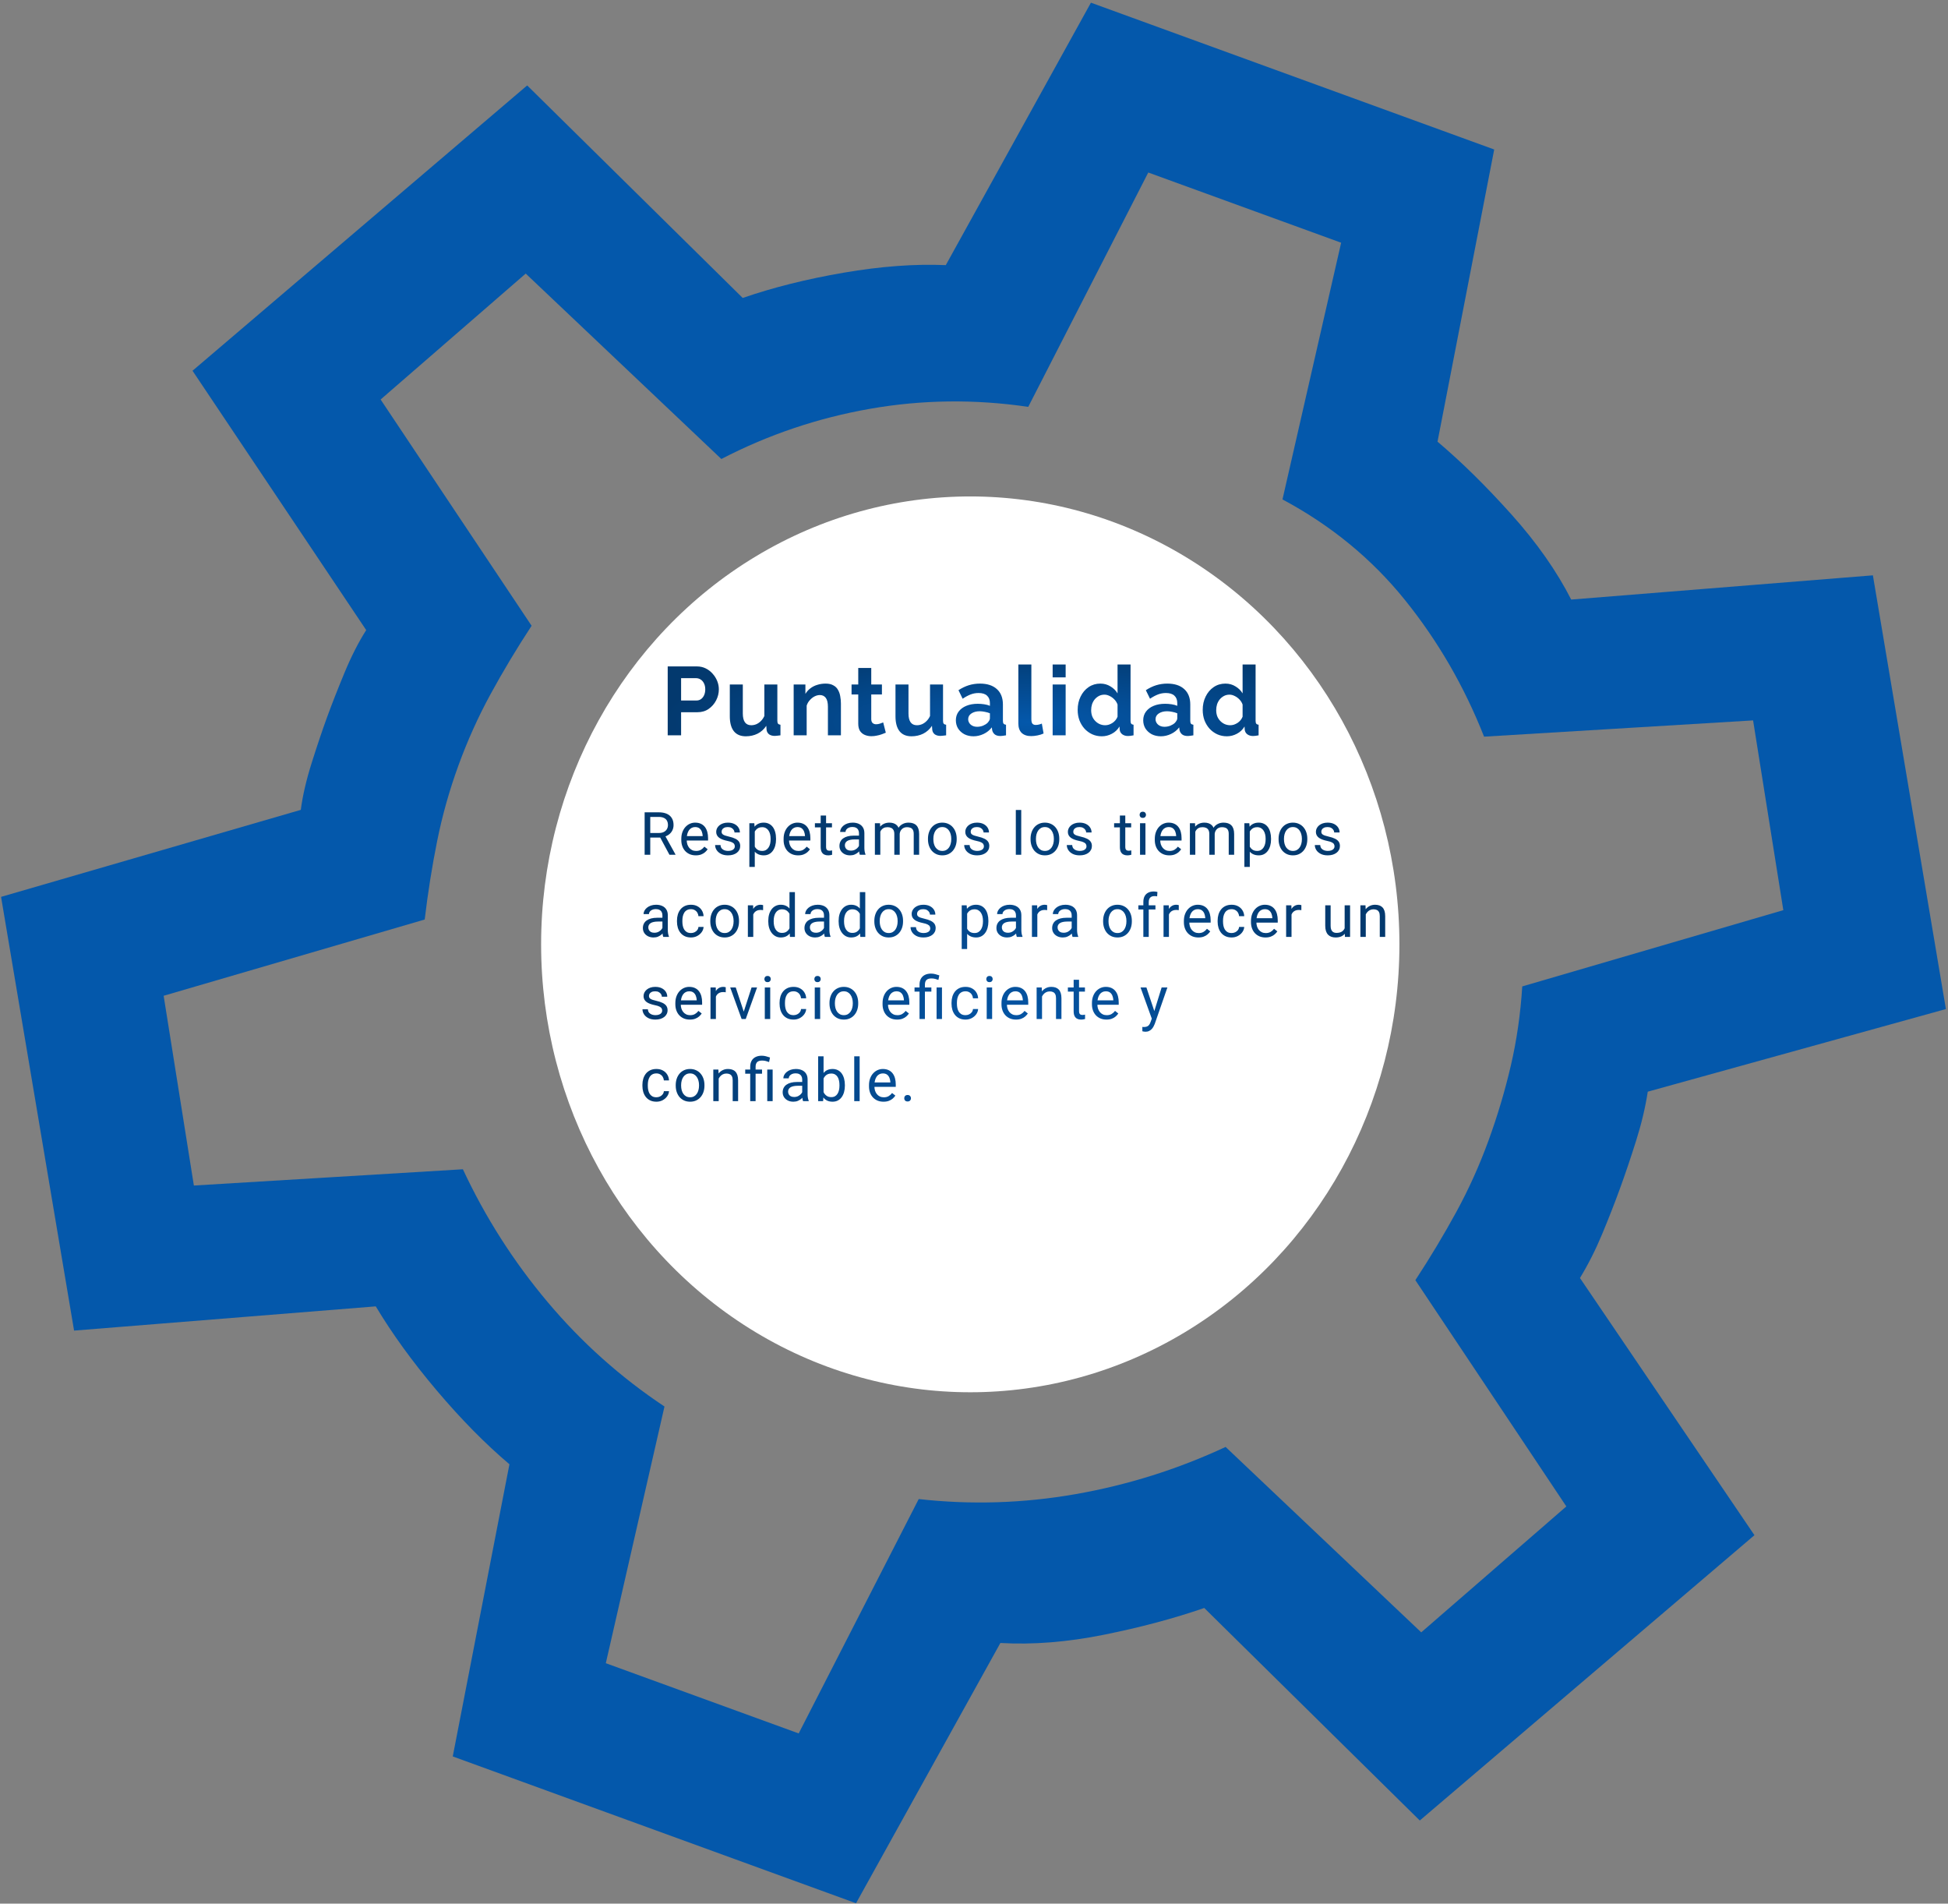 <svg width="522" height="510" viewBox="0 0 522 510" fill="none" xmlns="http://www.w3.org/2000/svg">
<rect x="0" y="0" width="522" height="510" fill="#808080" stroke="none"/>
<path d="M121.324 470.565L136.512 392.289C130.07 386.84 123.593 380.27 117.081 372.579C110.569 364.888 105.106 357.357 100.694 349.987L19.849 356.478L0.286 240.279L80.603 216.969C81.102 213.16 82.074 208.968 83.517 204.394C84.96 199.82 86.323 195.771 87.605 192.248C88.888 188.724 90.446 184.746 92.281 180.315C94.116 175.883 96.066 172.048 98.131 168.809L51.589 99.326L141.266 22.887L199.025 79.826C207.142 77.016 216.167 74.758 226.1 73.052C236.032 71.346 245.145 70.673 253.44 71.031L292.334 0.718L400.398 40.051L385.21 118.327C391.652 123.775 398.263 130.283 405.042 137.849C411.821 145.416 417.15 153.009 421.028 160.628L501.873 154.137L511.654 212.236L521.436 270.336L441.547 292.472C440.905 296.672 439.862 301.06 438.419 305.634C436.976 310.208 435.542 314.452 434.117 318.368C432.692 322.283 431.098 326.358 429.334 330.594C427.571 334.83 425.585 338.763 423.377 342.393L470.133 411.29L380.456 487.728L322.697 430.79C314.58 433.599 305.617 435.991 295.809 437.964C286.001 439.936 276.754 440.672 268.069 440.171L229.388 509.897L121.324 470.565ZM162.34 445.587L214.023 464.398L246.187 401.612C260.248 403.182 274.265 402.742 288.238 400.289C302.211 397.837 315.606 393.623 328.423 387.646L380.845 437.321L419.728 403.585L379.27 342.968C383.259 336.881 386.919 330.786 390.249 324.682C393.579 318.578 396.456 312.198 398.878 305.542C401.301 298.886 403.296 292.185 404.865 285.439C406.433 278.694 407.45 271.637 407.915 264.268L477.871 243.838L469.77 193.001L397.682 197.358C392.382 183.901 385.302 171.68 376.441 160.695C367.58 149.71 356.654 140.745 343.663 133.8L359.382 65.028L307.699 46.217L275.535 109.003C261.225 106.899 247.084 107.072 233.111 109.525C219.138 111.977 205.867 116.458 193.299 122.969L140.877 73.294L101.994 107.03L142.451 167.648C138.463 173.734 134.803 179.829 131.473 185.933C128.143 192.037 125.266 198.417 122.844 205.073C120.421 211.729 118.523 218.466 117.151 225.283C115.778 232.099 114.664 239.121 113.807 246.347L43.851 266.777L51.952 317.614L124.04 313.257C130.017 326.074 137.569 337.913 146.697 348.773C155.824 359.633 166.279 368.98 178.059 376.816L162.34 445.587Z" fill="#0458AB"/>
<ellipse cx="260" cy="253" rx="115" ry="120" fill="white"/>
<path d="M178.924 197V178.54H186.75C187.599 178.54 188.379 178.713 189.09 179.06C189.801 179.407 190.416 179.875 190.936 180.464C191.473 181.053 191.889 181.712 192.184 182.44C192.479 183.168 192.626 183.913 192.626 184.676C192.626 185.716 192.383 186.704 191.898 187.64C191.413 188.576 190.745 189.339 189.896 189.928C189.047 190.517 188.041 190.812 186.88 190.812H182.512V197H178.924ZM182.512 187.666H186.672C187.105 187.666 187.495 187.545 187.842 187.302C188.189 187.059 188.466 186.713 188.674 186.262C188.882 185.794 188.986 185.265 188.986 184.676C188.986 184.035 188.865 183.489 188.622 183.038C188.397 182.587 188.093 182.249 187.712 182.024C187.348 181.799 186.949 181.686 186.516 181.686H182.512V187.666ZM195.565 191.904V183.376H199.049V191.15C199.049 192.19 199.24 192.979 199.621 193.516C200.003 194.036 200.566 194.296 201.311 194.296C201.762 194.296 202.204 194.209 202.637 194.036C203.088 193.845 203.495 193.568 203.859 193.204C204.241 192.84 204.561 192.381 204.821 191.826V183.376H208.305V193.1C208.305 193.464 208.366 193.724 208.487 193.88C208.626 194.036 208.843 194.131 209.137 194.166V197C208.791 197.052 208.496 197.087 208.253 197.104C208.028 197.139 207.82 197.156 207.629 197.156C207.005 197.156 206.494 197.017 206.095 196.74C205.714 196.445 205.489 196.047 205.419 195.544L205.341 194.452C204.735 195.371 203.955 196.073 203.001 196.558C202.048 197.026 200.999 197.26 199.855 197.26C198.451 197.26 197.385 196.809 196.657 195.908C195.929 194.989 195.565 193.655 195.565 191.904ZM225.339 197H221.855V189.356C221.855 188.264 221.665 187.467 221.283 186.964C220.902 186.461 220.373 186.21 219.697 186.21C219.229 186.21 218.753 186.331 218.267 186.574C217.799 186.817 217.375 187.155 216.993 187.588C216.612 188.004 216.335 188.489 216.161 189.044V197H212.677V183.376H215.823V185.898C216.17 185.309 216.612 184.815 217.149 184.416C217.687 184 218.302 183.688 218.995 183.48C219.706 183.255 220.451 183.142 221.231 183.142C222.081 183.142 222.774 183.298 223.311 183.61C223.866 183.905 224.282 184.312 224.559 184.832C224.854 185.335 225.053 185.907 225.157 186.548C225.279 187.189 225.339 187.839 225.339 188.498V197ZM237.367 196.298C237.072 196.419 236.717 196.558 236.301 196.714C235.885 196.87 235.434 196.991 234.949 197.078C234.481 197.182 234.004 197.234 233.519 197.234C232.877 197.234 232.288 197.121 231.751 196.896C231.213 196.671 230.78 196.315 230.451 195.83C230.139 195.327 229.983 194.677 229.983 193.88V186.054H228.189V183.376H229.983V178.956H233.467V183.376H236.327V186.054H233.467V192.71C233.484 193.178 233.614 193.516 233.857 193.724C234.099 193.932 234.403 194.036 234.767 194.036C235.131 194.036 235.486 193.975 235.833 193.854C236.179 193.733 236.457 193.629 236.665 193.542L237.367 196.298ZM239.961 191.904V183.376H243.445V191.15C243.445 192.19 243.636 192.979 244.017 193.516C244.399 194.036 244.962 194.296 245.707 194.296C246.158 194.296 246.6 194.209 247.033 194.036C247.484 193.845 247.891 193.568 248.255 193.204C248.637 192.84 248.957 192.381 249.217 191.826V183.376H252.701V193.1C252.701 193.464 252.762 193.724 252.883 193.88C253.022 194.036 253.239 194.131 253.533 194.166V197C253.187 197.052 252.892 197.087 252.649 197.104C252.424 197.139 252.216 197.156 252.025 197.156C251.401 197.156 250.89 197.017 250.491 196.74C250.11 196.445 249.885 196.047 249.815 195.544L249.737 194.452C249.131 195.371 248.351 196.073 247.397 196.558C246.444 197.026 245.395 197.26 244.251 197.26C242.847 197.26 241.781 196.809 241.053 195.908C240.325 194.989 239.961 193.655 239.961 191.904ZM256.138 192.97C256.138 192.086 256.38 191.315 256.866 190.656C257.368 189.98 258.062 189.46 258.946 189.096C259.83 188.732 260.844 188.55 261.988 188.55C262.56 188.55 263.14 188.593 263.73 188.68C264.319 188.767 264.83 188.905 265.264 189.096V188.368C265.264 187.501 265.004 186.834 264.484 186.366C263.981 185.898 263.227 185.664 262.222 185.664C261.476 185.664 260.766 185.794 260.09 186.054C259.414 186.314 258.703 186.695 257.958 187.198L256.84 184.91C257.741 184.321 258.66 183.879 259.596 183.584C260.549 183.289 261.546 183.142 262.586 183.142C264.527 183.142 266.035 183.627 267.11 184.598C268.202 185.569 268.748 186.955 268.748 188.758V193.1C268.748 193.464 268.808 193.724 268.93 193.88C269.068 194.036 269.285 194.131 269.58 194.166V197C269.268 197.052 268.982 197.095 268.722 197.13C268.479 197.165 268.271 197.182 268.098 197.182C267.404 197.182 266.876 197.026 266.512 196.714C266.165 196.402 265.948 196.021 265.862 195.57L265.784 194.868C265.194 195.631 264.458 196.22 263.574 196.636C262.69 197.052 261.788 197.26 260.87 197.26C259.968 197.26 259.154 197.078 258.426 196.714C257.715 196.333 257.152 195.821 256.736 195.18C256.337 194.521 256.138 193.785 256.138 192.97ZM264.614 193.672C264.804 193.464 264.96 193.256 265.082 193.048C265.203 192.84 265.264 192.649 265.264 192.476V191.098C264.848 190.925 264.397 190.795 263.912 190.708C263.426 190.604 262.967 190.552 262.534 190.552C261.632 190.552 260.887 190.751 260.298 191.15C259.726 191.531 259.44 192.043 259.44 192.684C259.44 193.031 259.535 193.36 259.726 193.672C259.916 193.984 260.194 194.235 260.558 194.426C260.922 194.617 261.355 194.712 261.858 194.712C262.378 194.712 262.889 194.617 263.392 194.426C263.894 194.218 264.302 193.967 264.614 193.672ZM272.887 178.02H276.371V192.632C276.371 193.256 276.475 193.681 276.683 193.906C276.891 194.114 277.177 194.218 277.541 194.218C277.819 194.218 278.105 194.183 278.399 194.114C278.694 194.045 278.954 193.958 279.179 193.854L279.647 196.506C279.179 196.731 278.633 196.905 278.009 197.026C277.385 197.147 276.822 197.208 276.319 197.208C275.227 197.208 274.378 196.922 273.771 196.35C273.182 195.761 272.887 194.929 272.887 193.854V178.02ZM282.075 197V183.376H285.559V197H282.075ZM282.075 181.478V178.02H285.559V181.478H282.075ZM288.78 190.188C288.78 188.871 289.04 187.683 289.56 186.626C290.08 185.551 290.799 184.702 291.718 184.078C292.637 183.454 293.685 183.142 294.864 183.142C295.869 183.142 296.771 183.393 297.568 183.896C298.383 184.381 299.015 185.005 299.466 185.768V178.02H302.95V193.1C302.95 193.464 303.011 193.724 303.132 193.88C303.253 194.036 303.461 194.131 303.756 194.166V197C303.149 197.121 302.655 197.182 302.274 197.182C301.65 197.182 301.13 197.026 300.714 196.714C300.315 196.402 300.09 195.995 300.038 195.492L299.986 194.634C299.483 195.483 298.799 196.133 297.932 196.584C297.083 197.035 296.19 197.26 295.254 197.26C294.318 197.26 293.451 197.078 292.654 196.714C291.874 196.35 291.189 195.847 290.6 195.206C290.028 194.565 289.577 193.819 289.248 192.97C288.936 192.103 288.78 191.176 288.78 190.188ZM299.466 192.008V188.758C299.293 188.255 299.015 187.805 298.634 187.406C298.253 187.007 297.828 186.695 297.36 186.47C296.892 186.227 296.424 186.106 295.956 186.106C295.419 186.106 294.933 186.219 294.5 186.444C294.067 186.669 293.685 186.973 293.356 187.354C293.044 187.735 292.801 188.177 292.628 188.68C292.472 189.183 292.394 189.711 292.394 190.266C292.394 190.821 292.481 191.349 292.654 191.852C292.845 192.337 293.113 192.762 293.46 193.126C293.807 193.49 294.205 193.776 294.656 193.984C295.124 194.192 295.627 194.296 296.164 194.296C296.493 194.296 296.823 194.244 297.152 194.14C297.499 194.019 297.819 193.863 298.114 193.672C298.426 193.464 298.695 193.221 298.92 192.944C299.163 192.649 299.345 192.337 299.466 192.008ZM306.344 192.97C306.344 192.086 306.587 191.315 307.072 190.656C307.575 189.98 308.268 189.46 309.152 189.096C310.036 188.732 311.05 188.55 312.194 188.55C312.766 188.55 313.347 188.593 313.936 188.68C314.525 188.767 315.037 188.905 315.47 189.096V188.368C315.47 187.501 315.21 186.834 314.69 186.366C314.187 185.898 313.433 185.664 312.428 185.664C311.683 185.664 310.972 185.794 310.296 186.054C309.62 186.314 308.909 186.695 308.164 187.198L307.046 184.91C307.947 184.321 308.866 183.879 309.802 183.584C310.755 183.289 311.752 183.142 312.792 183.142C314.733 183.142 316.241 183.627 317.316 184.598C318.408 185.569 318.954 186.955 318.954 188.758V193.1C318.954 193.464 319.015 193.724 319.136 193.88C319.275 194.036 319.491 194.131 319.786 194.166V197C319.474 197.052 319.188 197.095 318.928 197.13C318.685 197.165 318.477 197.182 318.304 197.182C317.611 197.182 317.082 197.026 316.718 196.714C316.371 196.402 316.155 196.021 316.068 195.57L315.99 194.868C315.401 195.631 314.664 196.22 313.78 196.636C312.896 197.052 311.995 197.26 311.076 197.26C310.175 197.26 309.36 197.078 308.632 196.714C307.921 196.333 307.358 195.821 306.942 195.18C306.543 194.521 306.344 193.785 306.344 192.97ZM314.82 193.672C315.011 193.464 315.167 193.256 315.288 193.048C315.409 192.84 315.47 192.649 315.47 192.476V191.098C315.054 190.925 314.603 190.795 314.118 190.708C313.633 190.604 313.173 190.552 312.74 190.552C311.839 190.552 311.093 190.751 310.504 191.15C309.932 191.531 309.646 192.043 309.646 192.684C309.646 193.031 309.741 193.36 309.932 193.672C310.123 193.984 310.4 194.235 310.764 194.426C311.128 194.617 311.561 194.712 312.064 194.712C312.584 194.712 313.095 194.617 313.598 194.426C314.101 194.218 314.508 193.967 314.82 193.672ZM322.288 190.188C322.288 188.871 322.548 187.683 323.068 186.626C323.588 185.551 324.307 184.702 325.226 184.078C326.144 183.454 327.193 183.142 328.372 183.142C329.377 183.142 330.278 183.393 331.076 183.896C331.89 184.381 332.523 185.005 332.974 185.768V178.02H336.458V193.1C336.458 193.464 336.518 193.724 336.64 193.88C336.761 194.036 336.969 194.131 337.264 194.166V197C336.657 197.121 336.163 197.182 335.782 197.182C335.158 197.182 334.638 197.026 334.222 196.714C333.823 196.402 333.598 195.995 333.546 195.492L333.494 194.634C332.991 195.483 332.306 196.133 331.44 196.584C330.59 197.035 329.698 197.26 328.762 197.26C327.826 197.26 326.959 197.078 326.162 196.714C325.382 196.35 324.697 195.847 324.108 195.206C323.536 194.565 323.085 193.819 322.756 192.97C322.444 192.103 322.288 191.176 322.288 190.188ZM332.974 192.008V188.758C332.8 188.255 332.523 187.805 332.142 187.406C331.76 187.007 331.336 186.695 330.868 186.47C330.4 186.227 329.932 186.106 329.464 186.106C328.926 186.106 328.441 186.219 328.008 186.444C327.574 186.669 327.193 186.973 326.864 187.354C326.552 187.735 326.309 188.177 326.136 188.68C325.98 189.183 325.902 189.711 325.902 190.266C325.902 190.821 325.988 191.349 326.162 191.852C326.352 192.337 326.621 192.762 326.968 193.126C327.314 193.49 327.713 193.776 328.164 193.984C328.632 194.192 329.134 194.296 329.672 194.296C330.001 194.296 330.33 194.244 330.66 194.14C331.006 194.019 331.327 193.863 331.622 193.672C331.934 193.464 332.202 193.221 332.428 192.944C332.67 192.649 332.852 192.337 332.974 192.008Z" fill="url(#paint0_radial_1919_325)"/>
<path d="M172.74 217.625H176.506C177.36 217.625 178.081 217.755 178.67 218.016C179.264 218.276 179.714 218.661 180.021 219.172C180.334 219.677 180.49 220.299 180.49 221.039C180.49 221.56 180.383 222.036 180.17 222.469C179.962 222.896 179.66 223.26 179.264 223.562C178.873 223.859 178.404 224.081 177.857 224.227L177.436 224.391H173.896L173.881 223.164H176.553C177.094 223.164 177.545 223.07 177.904 222.883C178.264 222.69 178.535 222.432 178.717 222.109C178.899 221.786 178.99 221.43 178.99 221.039C178.99 220.602 178.904 220.219 178.732 219.891C178.561 219.562 178.29 219.31 177.92 219.133C177.555 218.951 177.084 218.859 176.506 218.859H174.248V229H172.74V217.625ZM179.389 229L176.623 223.844L178.193 223.836L180.998 228.906V229H179.389ZM186.449 229.156C185.86 229.156 185.326 229.057 184.847 228.859C184.373 228.656 183.964 228.372 183.621 228.008C183.282 227.643 183.022 227.211 182.839 226.711C182.657 226.211 182.566 225.664 182.566 225.07V224.742C182.566 224.055 182.667 223.443 182.871 222.906C183.074 222.365 183.35 221.906 183.699 221.531C184.048 221.156 184.443 220.872 184.886 220.68C185.329 220.487 185.787 220.391 186.261 220.391C186.865 220.391 187.386 220.495 187.824 220.703C188.266 220.911 188.628 221.203 188.91 221.578C189.191 221.948 189.399 222.385 189.535 222.891C189.67 223.391 189.738 223.938 189.738 224.531V225.18H183.425V224H188.292V223.891C188.272 223.516 188.193 223.151 188.058 222.797C187.928 222.443 187.72 222.151 187.433 221.922C187.147 221.693 186.756 221.578 186.261 221.578C185.933 221.578 185.631 221.648 185.355 221.789C185.079 221.924 184.842 222.128 184.644 222.398C184.446 222.669 184.292 223 184.183 223.391C184.074 223.781 184.019 224.232 184.019 224.742V225.07C184.019 225.471 184.074 225.849 184.183 226.203C184.298 226.552 184.462 226.859 184.675 227.125C184.894 227.391 185.157 227.599 185.464 227.75C185.777 227.901 186.131 227.977 186.527 227.977C187.037 227.977 187.47 227.872 187.824 227.664C188.178 227.456 188.488 227.177 188.753 226.828L189.628 227.523C189.446 227.799 189.214 228.062 188.933 228.312C188.652 228.562 188.305 228.766 187.894 228.922C187.488 229.078 187.006 229.156 186.449 229.156ZM196.907 226.758C196.907 226.549 196.86 226.357 196.766 226.18C196.678 225.997 196.493 225.833 196.212 225.688C195.936 225.536 195.519 225.406 194.962 225.297C194.493 225.198 194.069 225.081 193.688 224.945C193.313 224.81 192.993 224.646 192.727 224.453C192.467 224.26 192.266 224.034 192.126 223.773C191.985 223.513 191.915 223.208 191.915 222.859C191.915 222.526 191.988 222.211 192.134 221.914C192.285 221.617 192.496 221.354 192.766 221.125C193.043 220.896 193.373 220.716 193.759 220.586C194.144 220.456 194.574 220.391 195.048 220.391C195.725 220.391 196.303 220.51 196.782 220.75C197.261 220.99 197.628 221.31 197.884 221.711C198.139 222.107 198.266 222.547 198.266 223.031H196.821C196.821 222.797 196.751 222.57 196.61 222.352C196.475 222.128 196.274 221.943 196.009 221.797C195.748 221.651 195.428 221.578 195.048 221.578C194.647 221.578 194.321 221.641 194.071 221.766C193.826 221.885 193.647 222.039 193.532 222.227C193.423 222.414 193.368 222.612 193.368 222.82C193.368 222.977 193.394 223.117 193.446 223.242C193.503 223.362 193.602 223.474 193.743 223.578C193.884 223.677 194.082 223.771 194.337 223.859C194.592 223.948 194.918 224.036 195.313 224.125C196.006 224.281 196.576 224.469 197.024 224.688C197.472 224.906 197.806 225.174 198.024 225.492C198.243 225.81 198.352 226.195 198.352 226.648C198.352 227.018 198.274 227.357 198.118 227.664C197.967 227.971 197.746 228.237 197.454 228.461C197.168 228.68 196.824 228.852 196.423 228.977C196.027 229.096 195.582 229.156 195.087 229.156C194.342 229.156 193.712 229.023 193.196 228.758C192.681 228.492 192.29 228.148 192.024 227.727C191.759 227.305 191.626 226.859 191.626 226.391H193.079C193.1 226.786 193.214 227.102 193.423 227.336C193.631 227.565 193.886 227.729 194.188 227.828C194.49 227.922 194.79 227.969 195.087 227.969C195.483 227.969 195.813 227.917 196.079 227.812C196.35 227.708 196.556 227.565 196.696 227.383C196.837 227.201 196.907 226.992 196.907 226.758ZM202.256 222.172V232.25H200.803V220.547H202.131L202.256 222.172ZM207.951 224.703V224.867C207.951 225.482 207.879 226.052 207.733 226.578C207.587 227.099 207.373 227.552 207.092 227.938C206.816 228.323 206.475 228.622 206.069 228.836C205.662 229.049 205.196 229.156 204.67 229.156C204.134 229.156 203.66 229.068 203.248 228.891C202.837 228.714 202.488 228.456 202.201 228.117C201.915 227.779 201.686 227.372 201.514 226.898C201.347 226.424 201.233 225.891 201.17 225.297V224.422C201.233 223.797 201.35 223.237 201.522 222.742C201.694 222.247 201.92 221.826 202.201 221.477C202.488 221.122 202.834 220.854 203.241 220.672C203.647 220.484 204.116 220.391 204.647 220.391C205.178 220.391 205.649 220.495 206.061 220.703C206.472 220.906 206.819 221.198 207.1 221.578C207.381 221.958 207.592 222.414 207.733 222.945C207.879 223.471 207.951 224.057 207.951 224.703ZM206.498 224.867V224.703C206.498 224.281 206.454 223.885 206.366 223.516C206.277 223.141 206.139 222.812 205.951 222.531C205.769 222.245 205.535 222.021 205.248 221.859C204.962 221.693 204.621 221.609 204.225 221.609C203.86 221.609 203.543 221.672 203.272 221.797C203.006 221.922 202.78 222.091 202.592 222.305C202.405 222.513 202.251 222.753 202.131 223.023C202.017 223.289 201.931 223.565 201.873 223.852V225.875C201.978 226.24 202.123 226.583 202.311 226.906C202.498 227.224 202.748 227.482 203.061 227.68C203.373 227.872 203.767 227.969 204.241 227.969C204.631 227.969 204.967 227.888 205.248 227.727C205.535 227.56 205.769 227.333 205.951 227.047C206.139 226.76 206.277 226.432 206.366 226.062C206.454 225.688 206.498 225.289 206.498 224.867ZM213.863 229.156C213.275 229.156 212.741 229.057 212.261 228.859C211.788 228.656 211.379 228.372 211.035 228.008C210.696 227.643 210.436 227.211 210.254 226.711C210.071 226.211 209.98 225.664 209.98 225.07V224.742C209.98 224.055 210.082 223.443 210.285 222.906C210.488 222.365 210.764 221.906 211.113 221.531C211.462 221.156 211.858 220.872 212.301 220.68C212.743 220.487 213.202 220.391 213.676 220.391C214.28 220.391 214.801 220.495 215.238 220.703C215.681 220.911 216.043 221.203 216.324 221.578C216.605 221.948 216.814 222.385 216.949 222.891C217.084 223.391 217.152 223.938 217.152 224.531V225.18H210.84V224H215.707V223.891C215.686 223.516 215.608 223.151 215.472 222.797C215.342 222.443 215.134 222.151 214.847 221.922C214.561 221.693 214.17 221.578 213.676 221.578C213.347 221.578 213.045 221.648 212.769 221.789C212.493 221.924 212.256 222.128 212.058 222.398C211.86 222.669 211.707 223 211.597 223.391C211.488 223.781 211.433 224.232 211.433 224.742V225.07C211.433 225.471 211.488 225.849 211.597 226.203C211.712 226.552 211.876 226.859 212.09 227.125C212.308 227.391 212.571 227.599 212.879 227.75C213.191 227.901 213.545 227.977 213.941 227.977C214.452 227.977 214.884 227.872 215.238 227.664C215.592 227.456 215.902 227.177 216.168 226.828L217.043 227.523C216.86 227.799 216.629 228.062 216.347 228.312C216.066 228.562 215.72 228.766 215.308 228.922C214.902 229.078 214.42 229.156 213.863 229.156ZM222.939 220.547V221.656H218.368V220.547H222.939ZM219.915 218.492H221.361V226.906C221.361 227.193 221.405 227.409 221.493 227.555C221.582 227.701 221.696 227.797 221.837 227.844C221.978 227.891 222.129 227.914 222.29 227.914C222.41 227.914 222.535 227.904 222.665 227.883C222.801 227.857 222.902 227.836 222.97 227.82L222.978 229C222.863 229.036 222.712 229.07 222.525 229.102C222.342 229.138 222.121 229.156 221.861 229.156C221.506 229.156 221.181 229.086 220.884 228.945C220.587 228.805 220.35 228.57 220.173 228.242C220.001 227.909 219.915 227.461 219.915 226.898V218.492ZM230.178 227.555V223.203C230.178 222.87 230.111 222.581 229.975 222.336C229.845 222.086 229.647 221.893 229.381 221.758C229.116 221.622 228.788 221.555 228.397 221.555C228.033 221.555 227.712 221.617 227.436 221.742C227.165 221.867 226.952 222.031 226.796 222.234C226.645 222.438 226.569 222.656 226.569 222.891H225.124C225.124 222.589 225.202 222.289 225.358 221.992C225.514 221.695 225.738 221.427 226.03 221.188C226.327 220.943 226.681 220.75 227.092 220.609C227.509 220.464 227.973 220.391 228.483 220.391C229.098 220.391 229.639 220.495 230.108 220.703C230.582 220.911 230.952 221.227 231.217 221.648C231.488 222.065 231.624 222.589 231.624 223.219V227.156C231.624 227.438 231.647 227.737 231.694 228.055C231.746 228.372 231.822 228.646 231.921 228.875V229H230.413C230.34 228.833 230.283 228.612 230.241 228.336C230.199 228.055 230.178 227.794 230.178 227.555ZM230.428 223.875L230.444 224.891H228.983C228.572 224.891 228.204 224.924 227.881 224.992C227.559 225.055 227.288 225.151 227.069 225.281C226.85 225.411 226.684 225.576 226.569 225.773C226.454 225.966 226.397 226.193 226.397 226.453C226.397 226.719 226.457 226.961 226.577 227.18C226.697 227.398 226.876 227.573 227.116 227.703C227.361 227.828 227.66 227.891 228.014 227.891C228.457 227.891 228.848 227.797 229.186 227.609C229.525 227.422 229.793 227.193 229.991 226.922C230.194 226.651 230.303 226.388 230.319 226.133L230.936 226.828C230.9 227.047 230.801 227.289 230.639 227.555C230.478 227.82 230.262 228.076 229.991 228.32C229.725 228.56 229.408 228.76 229.038 228.922C228.673 229.078 228.262 229.156 227.803 229.156C227.23 229.156 226.728 229.044 226.296 228.82C225.868 228.596 225.535 228.297 225.296 227.922C225.061 227.542 224.944 227.117 224.944 226.648C224.944 226.195 225.033 225.797 225.21 225.453C225.387 225.104 225.642 224.815 225.975 224.586C226.309 224.352 226.71 224.174 227.178 224.055C227.647 223.935 228.171 223.875 228.749 223.875H230.428ZM235.895 222.227V229H234.441V220.547H235.816L235.895 222.227ZM235.598 224.453L234.926 224.43C234.931 223.852 235.007 223.318 235.152 222.828C235.298 222.333 235.514 221.904 235.801 221.539C236.087 221.174 236.444 220.893 236.871 220.695C237.298 220.492 237.793 220.391 238.356 220.391C238.751 220.391 239.116 220.448 239.449 220.562C239.783 220.672 240.072 220.846 240.316 221.086C240.561 221.326 240.751 221.633 240.887 222.008C241.022 222.383 241.09 222.836 241.09 223.367V229H239.645V223.438C239.645 222.995 239.569 222.641 239.418 222.375C239.272 222.109 239.064 221.917 238.793 221.797C238.522 221.672 238.205 221.609 237.84 221.609C237.413 221.609 237.056 221.685 236.77 221.836C236.483 221.987 236.254 222.195 236.082 222.461C235.91 222.727 235.785 223.031 235.707 223.375C235.634 223.714 235.598 224.073 235.598 224.453ZM241.074 223.656L240.106 223.953C240.111 223.49 240.186 223.044 240.332 222.617C240.483 222.19 240.699 221.81 240.981 221.477C241.267 221.143 241.619 220.88 242.035 220.688C242.452 220.49 242.928 220.391 243.465 220.391C243.918 220.391 244.319 220.451 244.668 220.57C245.022 220.69 245.319 220.875 245.559 221.125C245.803 221.37 245.988 221.685 246.113 222.07C246.238 222.456 246.301 222.914 246.301 223.445V229H244.848V223.43C244.848 222.956 244.772 222.589 244.621 222.328C244.475 222.062 244.267 221.878 243.996 221.773C243.731 221.664 243.413 221.609 243.043 221.609C242.725 221.609 242.444 221.664 242.199 221.773C241.955 221.883 241.749 222.034 241.582 222.227C241.415 222.414 241.288 222.63 241.199 222.875C241.116 223.12 241.074 223.38 241.074 223.656ZM248.666 224.867V224.688C248.666 224.078 248.754 223.513 248.931 222.992C249.108 222.466 249.363 222.01 249.697 221.625C250.03 221.234 250.434 220.932 250.908 220.719C251.382 220.5 251.913 220.391 252.501 220.391C253.095 220.391 253.629 220.5 254.103 220.719C254.582 220.932 254.988 221.234 255.322 221.625C255.66 222.01 255.918 222.466 256.095 222.992C256.272 223.513 256.361 224.078 256.361 224.688V224.867C256.361 225.477 256.272 226.042 256.095 226.562C255.918 227.083 255.66 227.539 255.322 227.93C254.988 228.315 254.585 228.617 254.111 228.836C253.642 229.049 253.111 229.156 252.517 229.156C251.923 229.156 251.39 229.049 250.916 228.836C250.442 228.617 250.035 228.315 249.697 227.93C249.363 227.539 249.108 227.083 248.931 226.562C248.754 226.042 248.666 225.477 248.666 224.867ZM250.111 224.688V224.867C250.111 225.289 250.16 225.688 250.259 226.062C250.358 226.432 250.507 226.76 250.705 227.047C250.908 227.333 251.16 227.56 251.462 227.727C251.765 227.888 252.116 227.969 252.517 227.969C252.913 227.969 253.259 227.888 253.556 227.727C253.858 227.56 254.108 227.333 254.306 227.047C254.504 226.76 254.653 226.432 254.751 226.062C254.856 225.688 254.908 225.289 254.908 224.867V224.688C254.908 224.271 254.856 223.878 254.751 223.508C254.653 223.133 254.501 222.802 254.298 222.516C254.1 222.224 253.85 221.995 253.548 221.828C253.251 221.661 252.903 221.578 252.501 221.578C252.106 221.578 251.757 221.661 251.455 221.828C251.158 221.995 250.908 222.224 250.705 222.516C250.507 222.802 250.358 223.133 250.259 223.508C250.16 223.878 250.111 224.271 250.111 224.688ZM263.655 226.758C263.655 226.549 263.608 226.357 263.515 226.18C263.426 225.997 263.241 225.833 262.96 225.688C262.684 225.536 262.267 225.406 261.71 225.297C261.241 225.198 260.817 225.081 260.436 224.945C260.061 224.81 259.741 224.646 259.476 224.453C259.215 224.26 259.015 224.034 258.874 223.773C258.733 223.513 258.663 223.208 258.663 222.859C258.663 222.526 258.736 222.211 258.882 221.914C259.033 221.617 259.244 221.354 259.515 221.125C259.791 220.896 260.121 220.716 260.507 220.586C260.892 220.456 261.322 220.391 261.796 220.391C262.473 220.391 263.051 220.51 263.53 220.75C264.009 220.99 264.377 221.31 264.632 221.711C264.887 222.107 265.015 222.547 265.015 223.031H263.569C263.569 222.797 263.499 222.57 263.358 222.352C263.223 222.128 263.022 221.943 262.757 221.797C262.496 221.651 262.176 221.578 261.796 221.578C261.395 221.578 261.069 221.641 260.819 221.766C260.575 221.885 260.395 222.039 260.28 222.227C260.171 222.414 260.116 222.612 260.116 222.82C260.116 222.977 260.142 223.117 260.194 223.242C260.252 223.362 260.351 223.474 260.491 223.578C260.632 223.677 260.83 223.771 261.085 223.859C261.34 223.948 261.666 224.036 262.061 224.125C262.754 224.281 263.325 224.469 263.772 224.688C264.22 224.906 264.554 225.174 264.772 225.492C264.991 225.81 265.101 226.195 265.101 226.648C265.101 227.018 265.022 227.357 264.866 227.664C264.715 227.971 264.494 228.237 264.202 228.461C263.916 228.68 263.572 228.852 263.171 228.977C262.775 229.096 262.33 229.156 261.835 229.156C261.09 229.156 260.46 229.023 259.944 228.758C259.429 228.492 259.038 228.148 258.772 227.727C258.507 227.305 258.374 226.859 258.374 226.391H259.827C259.848 226.786 259.963 227.102 260.171 227.336C260.379 227.565 260.634 227.729 260.936 227.828C261.239 227.922 261.538 227.969 261.835 227.969C262.231 227.969 262.561 227.917 262.827 227.812C263.098 227.708 263.304 227.565 263.444 227.383C263.585 227.201 263.655 226.992 263.655 226.758ZM273.658 217V229H272.205V217H273.658ZM276.156 224.867V224.688C276.156 224.078 276.244 223.513 276.421 222.992C276.598 222.466 276.853 222.01 277.187 221.625C277.52 221.234 277.924 220.932 278.398 220.719C278.872 220.5 279.403 220.391 279.991 220.391C280.585 220.391 281.119 220.5 281.593 220.719C282.072 220.932 282.478 221.234 282.812 221.625C283.15 222.01 283.408 222.466 283.585 222.992C283.762 223.513 283.851 224.078 283.851 224.688V224.867C283.851 225.477 283.762 226.042 283.585 226.562C283.408 227.083 283.15 227.539 282.812 227.93C282.478 228.315 282.075 228.617 281.601 228.836C281.132 229.049 280.601 229.156 280.007 229.156C279.413 229.156 278.88 229.049 278.406 228.836C277.932 228.617 277.525 228.315 277.187 227.93C276.853 227.539 276.598 227.083 276.421 226.562C276.244 226.042 276.156 225.477 276.156 224.867ZM277.601 224.688V224.867C277.601 225.289 277.65 225.688 277.749 226.062C277.848 226.432 277.997 226.76 278.195 227.047C278.398 227.333 278.65 227.56 278.952 227.727C279.255 227.888 279.606 227.969 280.007 227.969C280.403 227.969 280.749 227.888 281.046 227.727C281.348 227.56 281.598 227.333 281.796 227.047C281.994 226.76 282.143 226.432 282.241 226.062C282.346 225.688 282.398 225.289 282.398 224.867V224.688C282.398 224.271 282.346 223.878 282.241 223.508C282.143 223.133 281.991 222.802 281.788 222.516C281.59 222.224 281.34 221.995 281.038 221.828C280.741 221.661 280.393 221.578 279.991 221.578C279.596 221.578 279.247 221.661 278.945 221.828C278.648 221.995 278.398 222.224 278.195 222.516C277.997 222.802 277.848 223.133 277.749 223.508C277.65 223.878 277.601 224.271 277.601 224.688ZM291.145 226.758C291.145 226.549 291.098 226.357 291.005 226.18C290.916 225.997 290.731 225.833 290.45 225.688C290.174 225.536 289.757 225.406 289.2 225.297C288.731 225.198 288.307 225.081 287.926 224.945C287.551 224.81 287.231 224.646 286.966 224.453C286.705 224.26 286.505 224.034 286.364 223.773C286.223 223.513 286.153 223.208 286.153 222.859C286.153 222.526 286.226 222.211 286.372 221.914C286.523 221.617 286.734 221.354 287.005 221.125C287.281 220.896 287.611 220.716 287.997 220.586C288.382 220.456 288.812 220.391 289.286 220.391C289.963 220.391 290.541 220.51 291.02 220.75C291.499 220.99 291.867 221.31 292.122 221.711C292.377 222.107 292.505 222.547 292.505 223.031H291.059C291.059 222.797 290.989 222.57 290.848 222.352C290.713 222.128 290.512 221.943 290.247 221.797C289.986 221.651 289.666 221.578 289.286 221.578C288.885 221.578 288.559 221.641 288.309 221.766C288.065 221.885 287.885 222.039 287.77 222.227C287.661 222.414 287.606 222.612 287.606 222.82C287.606 222.977 287.632 223.117 287.684 223.242C287.742 223.362 287.841 223.474 287.981 223.578C288.122 223.677 288.32 223.771 288.575 223.859C288.83 223.948 289.156 224.036 289.551 224.125C290.244 224.281 290.815 224.469 291.262 224.688C291.71 224.906 292.044 225.174 292.262 225.492C292.481 225.81 292.591 226.195 292.591 226.648C292.591 227.018 292.512 227.357 292.356 227.664C292.205 227.971 291.984 228.237 291.692 228.461C291.406 228.68 291.062 228.852 290.661 228.977C290.265 229.096 289.82 229.156 289.325 229.156C288.58 229.156 287.95 229.023 287.434 228.758C286.919 228.492 286.528 228.148 286.262 227.727C285.997 227.305 285.864 226.859 285.864 226.391H287.317C287.338 226.786 287.453 227.102 287.661 227.336C287.869 227.565 288.124 227.729 288.426 227.828C288.729 227.922 289.028 227.969 289.325 227.969C289.721 227.969 290.051 227.917 290.317 227.812C290.588 227.708 290.794 227.565 290.934 227.383C291.075 227.201 291.145 226.992 291.145 226.758ZM303.117 220.547V221.656H298.546V220.547H303.117ZM300.093 218.492H301.539V226.906C301.539 227.193 301.583 227.409 301.671 227.555C301.76 227.701 301.875 227.797 302.015 227.844C302.156 227.891 302.307 227.914 302.468 227.914C302.588 227.914 302.713 227.904 302.843 227.883C302.979 227.857 303.08 227.836 303.148 227.82L303.156 229C303.041 229.036 302.89 229.07 302.703 229.102C302.52 229.138 302.299 229.156 302.039 229.156C301.685 229.156 301.359 229.086 301.062 228.945C300.765 228.805 300.528 228.57 300.351 228.242C300.179 227.909 300.093 227.461 300.093 226.898V218.492ZM306.942 220.547V229H305.489V220.547H306.942ZM305.38 218.305C305.38 218.07 305.45 217.872 305.591 217.711C305.737 217.549 305.95 217.469 306.231 217.469C306.508 217.469 306.718 217.549 306.864 217.711C307.015 217.872 307.091 218.07 307.091 218.305C307.091 218.529 307.015 218.721 306.864 218.883C306.718 219.039 306.508 219.117 306.231 219.117C305.95 219.117 305.737 219.039 305.591 218.883C305.45 218.721 305.38 218.529 305.38 218.305ZM313.331 229.156C312.742 229.156 312.208 229.057 311.729 228.859C311.255 228.656 310.846 228.372 310.502 228.008C310.164 227.643 309.903 227.211 309.721 226.711C309.539 226.211 309.448 225.664 309.448 225.07V224.742C309.448 224.055 309.549 223.443 309.752 222.906C309.956 222.365 310.232 221.906 310.581 221.531C310.93 221.156 311.325 220.872 311.768 220.68C312.211 220.487 312.669 220.391 313.143 220.391C313.747 220.391 314.268 220.495 314.706 220.703C315.148 220.911 315.51 221.203 315.791 221.578C316.073 221.948 316.281 222.385 316.416 222.891C316.552 223.391 316.62 223.938 316.62 224.531V225.18H310.307V224H315.174V223.891C315.153 223.516 315.075 223.151 314.94 222.797C314.81 222.443 314.601 222.151 314.315 221.922C314.028 221.693 313.638 221.578 313.143 221.578C312.815 221.578 312.513 221.648 312.237 221.789C311.961 221.924 311.724 222.128 311.526 222.398C311.328 222.669 311.174 223 311.065 223.391C310.956 223.781 310.901 224.232 310.901 224.742V225.07C310.901 225.471 310.956 225.849 311.065 226.203C311.18 226.552 311.344 226.859 311.557 227.125C311.776 227.391 312.039 227.599 312.346 227.75C312.659 227.901 313.013 227.977 313.409 227.977C313.919 227.977 314.351 227.872 314.706 227.664C315.06 227.456 315.37 227.177 315.635 226.828L316.51 227.523C316.328 227.799 316.096 228.062 315.815 228.312C315.534 228.562 315.187 228.766 314.776 228.922C314.37 229.078 313.888 229.156 313.331 229.156ZM320.305 222.227V229H318.851V220.547H320.226L320.305 222.227ZM320.008 224.453L319.336 224.43C319.341 223.852 319.417 223.318 319.562 222.828C319.708 222.333 319.924 221.904 320.211 221.539C320.497 221.174 320.854 220.893 321.281 220.695C321.708 220.492 322.203 220.391 322.766 220.391C323.161 220.391 323.526 220.448 323.859 220.562C324.193 220.672 324.482 220.846 324.726 221.086C324.971 221.326 325.161 221.633 325.297 222.008C325.432 222.383 325.5 222.836 325.5 223.367V229H324.055V223.438C324.055 222.995 323.979 222.641 323.828 222.375C323.682 222.109 323.474 221.917 323.203 221.797C322.932 221.672 322.615 221.609 322.25 221.609C321.823 221.609 321.466 221.685 321.18 221.836C320.893 221.987 320.664 222.195 320.492 222.461C320.32 222.727 320.195 223.031 320.117 223.375C320.044 223.714 320.008 224.073 320.008 224.453ZM325.484 223.656L324.516 223.953C324.521 223.49 324.596 223.044 324.742 222.617C324.893 222.19 325.109 221.81 325.391 221.477C325.677 221.143 326.029 220.88 326.445 220.688C326.862 220.49 327.338 220.391 327.875 220.391C328.328 220.391 328.729 220.451 329.078 220.57C329.432 220.69 329.729 220.875 329.969 221.125C330.213 221.37 330.398 221.685 330.523 222.07C330.648 222.456 330.711 222.914 330.711 223.445V229H329.258V223.43C329.258 222.956 329.182 222.589 329.031 222.328C328.885 222.062 328.677 221.878 328.406 221.773C328.141 221.664 327.823 221.609 327.453 221.609C327.135 221.609 326.854 221.664 326.609 221.773C326.365 221.883 326.159 222.034 325.992 222.227C325.825 222.414 325.698 222.63 325.609 222.875C325.526 223.12 325.484 223.38 325.484 223.656ZM334.904 222.172V232.25H333.451V220.547H334.779L334.904 222.172ZM340.599 224.703V224.867C340.599 225.482 340.526 226.052 340.38 226.578C340.234 227.099 340.021 227.552 339.74 227.938C339.464 228.323 339.122 228.622 338.716 228.836C338.31 229.049 337.844 229.156 337.318 229.156C336.781 229.156 336.307 229.068 335.896 228.891C335.484 228.714 335.135 228.456 334.849 228.117C334.563 227.779 334.333 227.372 334.161 226.898C333.995 226.424 333.88 225.891 333.818 225.297V224.422C333.88 223.797 333.997 223.237 334.169 222.742C334.341 222.247 334.568 221.826 334.849 221.477C335.135 221.122 335.482 220.854 335.888 220.672C336.294 220.484 336.763 220.391 337.294 220.391C337.826 220.391 338.297 220.495 338.708 220.703C339.12 220.906 339.466 221.198 339.747 221.578C340.029 221.958 340.24 222.414 340.38 222.945C340.526 223.471 340.599 224.057 340.599 224.703ZM339.146 224.867V224.703C339.146 224.281 339.102 223.885 339.013 223.516C338.925 223.141 338.786 222.812 338.599 222.531C338.417 222.245 338.182 222.021 337.896 221.859C337.609 221.693 337.268 221.609 336.872 221.609C336.508 221.609 336.19 221.672 335.919 221.797C335.654 221.922 335.427 222.091 335.24 222.305C335.052 222.513 334.898 222.753 334.779 223.023C334.664 223.289 334.578 223.565 334.521 223.852V225.875C334.625 226.24 334.771 226.583 334.958 226.906C335.146 227.224 335.396 227.482 335.708 227.68C336.021 227.872 336.414 227.969 336.888 227.969C337.279 227.969 337.615 227.888 337.896 227.727C338.182 227.56 338.417 227.333 338.599 227.047C338.786 226.76 338.925 226.432 339.013 226.062C339.102 225.688 339.146 225.289 339.146 224.867ZM342.62 224.867V224.688C342.62 224.078 342.708 223.513 342.886 222.992C343.063 222.466 343.318 222.01 343.651 221.625C343.985 221.234 344.388 220.932 344.862 220.719C345.336 220.5 345.867 220.391 346.456 220.391C347.05 220.391 347.583 220.5 348.057 220.719C348.537 220.932 348.943 221.234 349.276 221.625C349.615 222.01 349.873 222.466 350.05 222.992C350.227 223.513 350.315 224.078 350.315 224.688V224.867C350.315 225.477 350.227 226.042 350.05 226.562C349.873 227.083 349.615 227.539 349.276 227.93C348.943 228.315 348.539 228.617 348.065 228.836C347.596 229.049 347.065 229.156 346.471 229.156C345.878 229.156 345.344 229.049 344.87 228.836C344.396 228.617 343.99 228.315 343.651 227.93C343.318 227.539 343.063 227.083 342.886 226.562C342.708 226.042 342.62 225.477 342.62 224.867ZM344.065 224.688V224.867C344.065 225.289 344.115 225.688 344.214 226.062C344.313 226.432 344.461 226.76 344.659 227.047C344.862 227.333 345.115 227.56 345.417 227.727C345.719 227.888 346.07 227.969 346.471 227.969C346.867 227.969 347.214 227.888 347.511 227.727C347.813 227.56 348.063 227.333 348.261 227.047C348.458 226.76 348.607 226.432 348.706 226.062C348.81 225.688 348.862 225.289 348.862 224.867V224.688C348.862 224.271 348.81 223.878 348.706 223.508C348.607 223.133 348.456 222.802 348.253 222.516C348.055 222.224 347.805 221.995 347.503 221.828C347.206 221.661 346.857 221.578 346.456 221.578C346.06 221.578 345.711 221.661 345.409 221.828C345.112 221.995 344.862 222.224 344.659 222.516C344.461 222.802 344.313 223.133 344.214 223.508C344.115 223.878 344.065 224.271 344.065 224.688ZM357.61 226.758C357.61 226.549 357.563 226.357 357.469 226.18C357.38 225.997 357.196 225.833 356.914 225.688C356.638 225.536 356.222 225.406 355.664 225.297C355.196 225.198 354.771 225.081 354.391 224.945C354.016 224.81 353.696 224.646 353.43 224.453C353.169 224.26 352.969 224.034 352.828 223.773C352.688 223.513 352.617 223.208 352.617 222.859C352.617 222.526 352.69 222.211 352.836 221.914C352.987 221.617 353.198 221.354 353.469 221.125C353.745 220.896 354.076 220.716 354.461 220.586C354.847 220.456 355.276 220.391 355.75 220.391C356.427 220.391 357.005 220.51 357.485 220.75C357.964 220.99 358.331 221.31 358.586 221.711C358.841 222.107 358.969 222.547 358.969 223.031H357.524C357.524 222.797 357.453 222.57 357.313 222.352C357.177 222.128 356.977 221.943 356.711 221.797C356.451 221.651 356.13 221.578 355.75 221.578C355.349 221.578 355.024 221.641 354.774 221.766C354.529 221.885 354.349 222.039 354.235 222.227C354.125 222.414 354.071 222.612 354.071 222.82C354.071 222.977 354.097 223.117 354.149 223.242C354.206 223.362 354.305 223.474 354.446 223.578C354.586 223.677 354.784 223.771 355.039 223.859C355.294 223.948 355.62 224.036 356.016 224.125C356.709 224.281 357.279 224.469 357.727 224.688C358.175 224.906 358.508 225.174 358.727 225.492C358.946 225.81 359.055 226.195 359.055 226.648C359.055 227.018 358.977 227.357 358.821 227.664C358.669 227.971 358.448 228.237 358.156 228.461C357.87 228.68 357.526 228.852 357.125 228.977C356.729 229.096 356.284 229.156 355.789 229.156C355.044 229.156 354.414 229.023 353.899 228.758C353.383 228.492 352.992 228.148 352.727 227.727C352.461 227.305 352.328 226.859 352.328 226.391H353.781C353.802 226.786 353.917 227.102 354.125 227.336C354.334 227.565 354.589 227.729 354.891 227.828C355.193 227.922 355.492 227.969 355.789 227.969C356.185 227.969 356.516 227.917 356.781 227.812C357.052 227.708 357.258 227.565 357.399 227.383C357.539 227.201 357.61 226.992 357.61 226.758ZM177.506 249.555V245.203C177.506 244.87 177.438 244.581 177.303 244.336C177.173 244.086 176.975 243.893 176.709 243.758C176.443 243.622 176.115 243.555 175.725 243.555C175.36 243.555 175.04 243.617 174.764 243.742C174.493 243.867 174.279 244.031 174.123 244.234C173.972 244.438 173.896 244.656 173.896 244.891H172.451C172.451 244.589 172.529 244.289 172.686 243.992C172.842 243.695 173.066 243.427 173.357 243.188C173.654 242.943 174.008 242.75 174.42 242.609C174.837 242.464 175.3 242.391 175.811 242.391C176.425 242.391 176.967 242.495 177.436 242.703C177.91 242.911 178.279 243.227 178.545 243.648C178.816 244.065 178.951 244.589 178.951 245.219V249.156C178.951 249.438 178.975 249.737 179.021 250.055C179.074 250.372 179.149 250.646 179.248 250.875V251H177.74C177.667 250.833 177.61 250.612 177.568 250.336C177.527 250.055 177.506 249.794 177.506 249.555ZM177.756 245.875L177.771 246.891H176.311C175.899 246.891 175.532 246.924 175.209 246.992C174.886 247.055 174.615 247.151 174.396 247.281C174.178 247.411 174.011 247.576 173.896 247.773C173.782 247.966 173.725 248.193 173.725 248.453C173.725 248.719 173.785 248.961 173.904 249.18C174.024 249.398 174.204 249.573 174.443 249.703C174.688 249.828 174.988 249.891 175.342 249.891C175.785 249.891 176.175 249.797 176.514 249.609C176.852 249.422 177.12 249.193 177.318 248.922C177.521 248.651 177.631 248.388 177.646 248.133L178.264 248.828C178.227 249.047 178.128 249.289 177.967 249.555C177.805 249.82 177.589 250.076 177.318 250.32C177.053 250.56 176.735 250.76 176.365 250.922C176.001 251.078 175.589 251.156 175.131 251.156C174.558 251.156 174.055 251.044 173.623 250.82C173.196 250.596 172.863 250.297 172.623 249.922C172.389 249.542 172.271 249.117 172.271 248.648C172.271 248.195 172.36 247.797 172.537 247.453C172.714 247.104 172.969 246.815 173.303 246.586C173.636 246.352 174.037 246.174 174.506 246.055C174.975 245.935 175.498 245.875 176.076 245.875H177.756ZM185.167 249.969C185.511 249.969 185.829 249.898 186.121 249.758C186.412 249.617 186.652 249.424 186.839 249.18C187.027 248.93 187.134 248.646 187.16 248.328H188.535C188.509 248.828 188.339 249.294 188.027 249.727C187.72 250.154 187.316 250.5 186.816 250.766C186.316 251.026 185.766 251.156 185.167 251.156C184.532 251.156 183.977 251.044 183.503 250.82C183.035 250.596 182.644 250.289 182.331 249.898C182.024 249.508 181.792 249.06 181.636 248.555C181.485 248.044 181.41 247.505 181.41 246.938V246.609C181.41 246.042 181.485 245.505 181.636 245C181.792 244.49 182.024 244.039 182.331 243.648C182.644 243.258 183.035 242.951 183.503 242.727C183.977 242.503 184.532 242.391 185.167 242.391C185.829 242.391 186.407 242.526 186.902 242.797C187.397 243.062 187.785 243.427 188.066 243.891C188.352 244.349 188.509 244.87 188.535 245.453H187.16C187.134 245.104 187.035 244.789 186.863 244.508C186.696 244.227 186.467 244.003 186.175 243.836C185.889 243.664 185.553 243.578 185.167 243.578C184.725 243.578 184.352 243.667 184.05 243.844C183.753 244.016 183.516 244.25 183.339 244.547C183.167 244.839 183.042 245.164 182.964 245.523C182.891 245.878 182.855 246.24 182.855 246.609V246.938C182.855 247.307 182.891 247.672 182.964 248.031C183.037 248.391 183.16 248.716 183.331 249.008C183.509 249.299 183.746 249.534 184.042 249.711C184.345 249.883 184.72 249.969 185.167 249.969ZM190.337 246.867V246.688C190.337 246.078 190.425 245.513 190.602 244.992C190.78 244.466 191.035 244.01 191.368 243.625C191.701 243.234 192.105 242.932 192.579 242.719C193.053 242.5 193.584 242.391 194.173 242.391C194.766 242.391 195.3 242.5 195.774 242.719C196.253 242.932 196.66 243.234 196.993 243.625C197.332 244.01 197.589 244.466 197.766 244.992C197.944 245.513 198.032 246.078 198.032 246.688V246.867C198.032 247.477 197.944 248.042 197.766 248.562C197.589 249.083 197.332 249.539 196.993 249.93C196.66 250.315 196.256 250.617 195.782 250.836C195.313 251.049 194.782 251.156 194.188 251.156C193.595 251.156 193.061 251.049 192.587 250.836C192.113 250.617 191.707 250.315 191.368 249.93C191.035 249.539 190.78 249.083 190.602 248.562C190.425 248.042 190.337 247.477 190.337 246.867ZM191.782 246.688V246.867C191.782 247.289 191.832 247.688 191.931 248.062C192.03 248.432 192.178 248.76 192.376 249.047C192.579 249.333 192.832 249.56 193.134 249.727C193.436 249.888 193.787 249.969 194.188 249.969C194.584 249.969 194.931 249.888 195.227 249.727C195.53 249.56 195.78 249.333 195.977 249.047C196.175 248.76 196.324 248.432 196.423 248.062C196.527 247.688 196.579 247.289 196.579 246.867V246.688C196.579 246.271 196.527 245.878 196.423 245.508C196.324 245.133 196.173 244.802 195.97 244.516C195.772 244.224 195.522 243.995 195.22 243.828C194.923 243.661 194.574 243.578 194.173 243.578C193.777 243.578 193.428 243.661 193.126 243.828C192.829 243.995 192.579 244.224 192.376 244.516C192.178 244.802 192.03 245.133 191.931 245.508C191.832 245.878 191.782 246.271 191.782 246.688ZM201.85 243.875V251H200.405V242.547H201.811L201.85 243.875ZM204.491 242.5L204.483 243.844C204.363 243.818 204.248 243.802 204.139 243.797C204.035 243.786 203.915 243.781 203.78 243.781C203.446 243.781 203.152 243.833 202.897 243.938C202.642 244.042 202.425 244.188 202.248 244.375C202.071 244.562 201.931 244.786 201.826 245.047C201.728 245.302 201.662 245.583 201.631 245.891L201.225 246.125C201.225 245.615 201.274 245.135 201.373 244.688C201.478 244.24 201.636 243.844 201.85 243.5C202.063 243.151 202.334 242.88 202.662 242.688C202.996 242.49 203.392 242.391 203.85 242.391C203.954 242.391 204.074 242.404 204.209 242.43C204.345 242.451 204.438 242.474 204.491 242.5ZM211.558 249.359V239H213.011V251H211.683L211.558 249.359ZM205.871 246.867V246.703C205.871 246.057 205.949 245.471 206.105 244.945C206.267 244.414 206.493 243.958 206.785 243.578C207.082 243.198 207.433 242.906 207.84 242.703C208.251 242.495 208.709 242.391 209.215 242.391C209.746 242.391 210.209 242.484 210.605 242.672C211.006 242.854 211.345 243.122 211.621 243.477C211.902 243.826 212.123 244.247 212.285 244.742C212.446 245.237 212.558 245.797 212.621 246.422V247.141C212.564 247.76 212.452 248.318 212.285 248.812C212.123 249.307 211.902 249.729 211.621 250.078C211.345 250.427 211.006 250.695 210.605 250.883C210.204 251.065 209.735 251.156 209.199 251.156C208.704 251.156 208.251 251.049 207.84 250.836C207.433 250.622 207.082 250.323 206.785 249.938C206.493 249.552 206.267 249.099 206.105 248.578C205.949 248.052 205.871 247.482 205.871 246.867ZM207.324 246.703V246.867C207.324 247.289 207.366 247.685 207.449 248.055C207.538 248.424 207.673 248.75 207.855 249.031C208.038 249.312 208.269 249.534 208.551 249.695C208.832 249.852 209.168 249.93 209.558 249.93C210.038 249.93 210.431 249.828 210.738 249.625C211.051 249.422 211.301 249.154 211.488 248.82C211.676 248.487 211.821 248.125 211.926 247.734V245.852C211.863 245.565 211.772 245.289 211.652 245.023C211.538 244.753 211.386 244.513 211.199 244.305C211.017 244.091 210.79 243.922 210.519 243.797C210.254 243.672 209.939 243.609 209.574 243.609C209.178 243.609 208.837 243.693 208.551 243.859C208.269 244.021 208.038 244.245 207.855 244.531C207.673 244.812 207.538 245.141 207.449 245.516C207.366 245.885 207.324 246.281 207.324 246.703ZM220.806 249.555V245.203C220.806 244.87 220.738 244.581 220.603 244.336C220.473 244.086 220.275 243.893 220.009 243.758C219.743 243.622 219.415 243.555 219.025 243.555C218.66 243.555 218.34 243.617 218.064 243.742C217.793 243.867 217.579 244.031 217.423 244.234C217.272 244.438 217.196 244.656 217.196 244.891H215.751C215.751 244.589 215.829 244.289 215.986 243.992C216.142 243.695 216.366 243.427 216.657 243.188C216.954 242.943 217.308 242.75 217.72 242.609C218.137 242.464 218.6 242.391 219.111 242.391C219.725 242.391 220.267 242.495 220.736 242.703C221.21 242.911 221.579 243.227 221.845 243.648C222.116 244.065 222.251 244.589 222.251 245.219V249.156C222.251 249.438 222.275 249.737 222.321 250.055C222.374 250.372 222.449 250.646 222.548 250.875V251H221.04C220.967 250.833 220.91 250.612 220.868 250.336C220.827 250.055 220.806 249.794 220.806 249.555ZM221.056 245.875L221.071 246.891H219.611C219.199 246.891 218.832 246.924 218.509 246.992C218.186 247.055 217.915 247.151 217.696 247.281C217.478 247.411 217.311 247.576 217.196 247.773C217.082 247.966 217.025 248.193 217.025 248.453C217.025 248.719 217.085 248.961 217.204 249.18C217.324 249.398 217.504 249.573 217.743 249.703C217.988 249.828 218.288 249.891 218.642 249.891C219.085 249.891 219.475 249.797 219.814 249.609C220.152 249.422 220.42 249.193 220.618 248.922C220.821 248.651 220.931 248.388 220.946 248.133L221.564 248.828C221.527 249.047 221.428 249.289 221.267 249.555C221.105 249.82 220.889 250.076 220.618 250.32C220.353 250.56 220.035 250.76 219.665 250.922C219.301 251.078 218.889 251.156 218.431 251.156C217.858 251.156 217.355 251.044 216.923 250.82C216.496 250.596 216.163 250.297 215.923 249.922C215.689 249.542 215.571 249.117 215.571 248.648C215.571 248.195 215.66 247.797 215.837 247.453C216.014 247.104 216.269 246.815 216.603 246.586C216.936 246.352 217.337 246.174 217.806 246.055C218.275 245.935 218.798 245.875 219.376 245.875H221.056ZM230.413 249.359V239H231.866V251H230.538L230.413 249.359ZM224.725 246.867V246.703C224.725 246.057 224.803 245.471 224.96 244.945C225.121 244.414 225.348 243.958 225.639 243.578C225.936 243.198 226.288 242.906 226.694 242.703C227.105 242.495 227.564 242.391 228.069 242.391C228.6 242.391 229.064 242.484 229.46 242.672C229.861 242.854 230.199 243.122 230.475 243.477C230.756 243.826 230.978 244.247 231.139 244.742C231.301 245.237 231.413 245.797 231.475 246.422V247.141C231.418 247.76 231.306 248.318 231.139 248.812C230.978 249.307 230.756 249.729 230.475 250.078C230.199 250.427 229.861 250.695 229.46 250.883C229.059 251.065 228.59 251.156 228.053 251.156C227.559 251.156 227.105 251.049 226.694 250.836C226.288 250.622 225.936 250.323 225.639 249.938C225.348 249.552 225.121 249.099 224.96 248.578C224.803 248.052 224.725 247.482 224.725 246.867ZM226.178 246.703V246.867C226.178 247.289 226.22 247.685 226.303 248.055C226.392 248.424 226.527 248.75 226.71 249.031C226.892 249.312 227.124 249.534 227.405 249.695C227.686 249.852 228.022 249.93 228.413 249.93C228.892 249.93 229.285 249.828 229.592 249.625C229.905 249.422 230.155 249.154 230.342 248.82C230.53 248.487 230.676 248.125 230.78 247.734V245.852C230.717 245.565 230.626 245.289 230.506 245.023C230.392 244.753 230.241 244.513 230.053 244.305C229.871 244.091 229.645 243.922 229.374 243.797C229.108 243.672 228.793 243.609 228.428 243.609C228.033 243.609 227.691 243.693 227.405 243.859C227.124 244.021 226.892 244.245 226.71 244.531C226.527 244.812 226.392 245.141 226.303 245.516C226.22 245.885 226.178 246.281 226.178 246.703ZM234.293 246.867V246.688C234.293 246.078 234.382 245.513 234.559 244.992C234.736 244.466 234.991 244.01 235.324 243.625C235.658 243.234 236.061 242.932 236.535 242.719C237.009 242.5 237.54 242.391 238.129 242.391C238.723 242.391 239.257 242.5 239.731 242.719C240.21 242.932 240.616 243.234 240.949 243.625C241.288 244.01 241.546 244.466 241.723 244.992C241.9 245.513 241.988 246.078 241.988 246.688V246.867C241.988 247.477 241.9 248.042 241.723 248.562C241.546 249.083 241.288 249.539 240.949 249.93C240.616 250.315 240.212 250.617 239.738 250.836C239.27 251.049 238.738 251.156 238.145 251.156C237.551 251.156 237.017 251.049 236.543 250.836C236.069 250.617 235.663 250.315 235.324 249.93C234.991 249.539 234.736 249.083 234.559 248.562C234.382 248.042 234.293 247.477 234.293 246.867ZM235.738 246.688V246.867C235.738 247.289 235.788 247.688 235.887 248.062C235.986 248.432 236.134 248.76 236.332 249.047C236.535 249.333 236.788 249.56 237.09 249.727C237.392 249.888 237.744 249.969 238.145 249.969C238.54 249.969 238.887 249.888 239.184 249.727C239.486 249.56 239.736 249.333 239.934 249.047C240.132 248.76 240.28 248.432 240.379 248.062C240.483 247.688 240.535 247.289 240.535 246.867V246.688C240.535 246.271 240.483 245.878 240.379 245.508C240.28 245.133 240.129 244.802 239.926 244.516C239.728 244.224 239.478 243.995 239.176 243.828C238.879 243.661 238.53 243.578 238.129 243.578C237.733 243.578 237.384 243.661 237.082 243.828C236.785 243.995 236.535 244.224 236.332 244.516C236.134 244.802 235.986 245.133 235.887 245.508C235.788 245.878 235.738 246.271 235.738 246.688ZM249.283 248.758C249.283 248.549 249.236 248.357 249.142 248.18C249.054 247.997 248.869 247.833 248.587 247.688C248.311 247.536 247.895 247.406 247.337 247.297C246.869 247.198 246.444 247.081 246.064 246.945C245.689 246.81 245.369 246.646 245.103 246.453C244.843 246.26 244.642 246.034 244.501 245.773C244.361 245.513 244.291 245.208 244.291 244.859C244.291 244.526 244.363 244.211 244.509 243.914C244.66 243.617 244.871 243.354 245.142 243.125C245.418 242.896 245.749 242.716 246.134 242.586C246.52 242.456 246.949 242.391 247.423 242.391C248.1 242.391 248.679 242.51 249.158 242.75C249.637 242.99 250.004 243.31 250.259 243.711C250.515 244.107 250.642 244.547 250.642 245.031H249.197C249.197 244.797 249.126 244.57 248.986 244.352C248.85 244.128 248.65 243.943 248.384 243.797C248.124 243.651 247.804 243.578 247.423 243.578C247.022 243.578 246.697 243.641 246.447 243.766C246.202 243.885 246.022 244.039 245.908 244.227C245.798 244.414 245.744 244.612 245.744 244.82C245.744 244.977 245.77 245.117 245.822 245.242C245.879 245.362 245.978 245.474 246.119 245.578C246.259 245.677 246.457 245.771 246.712 245.859C246.968 245.948 247.293 246.036 247.689 246.125C248.382 246.281 248.952 246.469 249.4 246.688C249.848 246.906 250.181 247.174 250.4 247.492C250.619 247.81 250.728 248.195 250.728 248.648C250.728 249.018 250.65 249.357 250.494 249.664C250.343 249.971 250.121 250.237 249.83 250.461C249.543 250.68 249.199 250.852 248.798 250.977C248.403 251.096 247.957 251.156 247.462 251.156C246.718 251.156 246.087 251.023 245.572 250.758C245.056 250.492 244.666 250.148 244.4 249.727C244.134 249.305 244.001 248.859 244.001 248.391H245.455C245.475 248.786 245.59 249.102 245.798 249.336C246.007 249.565 246.262 249.729 246.564 249.828C246.866 249.922 247.166 249.969 247.462 249.969C247.858 249.969 248.189 249.917 248.455 249.812C248.725 249.708 248.931 249.565 249.072 249.383C249.212 249.201 249.283 248.992 249.283 248.758ZM259.161 244.172V254.25H257.707V242.547H259.036L259.161 244.172ZM264.856 246.703V246.867C264.856 247.482 264.783 248.052 264.637 248.578C264.491 249.099 264.278 249.552 263.996 249.938C263.72 250.323 263.379 250.622 262.973 250.836C262.567 251.049 262.101 251.156 261.575 251.156C261.038 251.156 260.564 251.068 260.153 250.891C259.741 250.714 259.392 250.456 259.106 250.117C258.819 249.779 258.59 249.372 258.418 248.898C258.252 248.424 258.137 247.891 258.075 247.297V246.422C258.137 245.797 258.254 245.237 258.426 244.742C258.598 244.247 258.825 243.826 259.106 243.477C259.392 243.122 259.739 242.854 260.145 242.672C260.551 242.484 261.02 242.391 261.551 242.391C262.082 242.391 262.554 242.495 262.965 242.703C263.377 242.906 263.723 243.198 264.004 243.578C264.286 243.958 264.496 244.414 264.637 244.945C264.783 245.471 264.856 246.057 264.856 246.703ZM263.403 246.867V246.703C263.403 246.281 263.358 245.885 263.27 245.516C263.181 245.141 263.043 244.812 262.856 244.531C262.674 244.245 262.439 244.021 262.153 243.859C261.866 243.693 261.525 243.609 261.129 243.609C260.765 243.609 260.447 243.672 260.176 243.797C259.911 243.922 259.684 244.091 259.496 244.305C259.309 244.513 259.155 244.753 259.036 245.023C258.921 245.289 258.835 245.565 258.778 245.852V247.875C258.882 248.24 259.028 248.583 259.215 248.906C259.403 249.224 259.653 249.482 259.965 249.68C260.278 249.872 260.671 249.969 261.145 249.969C261.536 249.969 261.871 249.888 262.153 249.727C262.439 249.56 262.674 249.333 262.856 249.047C263.043 248.76 263.181 248.432 263.27 248.062C263.358 247.688 263.403 247.289 263.403 246.867ZM272.244 249.555V245.203C272.244 244.87 272.176 244.581 272.041 244.336C271.911 244.086 271.713 243.893 271.447 243.758C271.181 243.622 270.853 243.555 270.463 243.555C270.098 243.555 269.778 243.617 269.502 243.742C269.231 243.867 269.017 244.031 268.861 244.234C268.71 244.438 268.635 244.656 268.635 244.891H267.189C267.189 244.589 267.267 244.289 267.424 243.992C267.58 243.695 267.804 243.427 268.096 243.188C268.392 242.943 268.747 242.75 269.158 242.609C269.575 242.464 270.038 242.391 270.549 242.391C271.163 242.391 271.705 242.495 272.174 242.703C272.648 242.911 273.017 243.227 273.283 243.648C273.554 244.065 273.689 244.589 273.689 245.219V249.156C273.689 249.438 273.713 249.737 273.76 250.055C273.812 250.372 273.887 250.646 273.986 250.875V251H272.478C272.405 250.833 272.348 250.612 272.306 250.336C272.265 250.055 272.244 249.794 272.244 249.555ZM272.494 245.875L272.51 246.891H271.049C270.637 246.891 270.27 246.924 269.947 246.992C269.624 247.055 269.353 247.151 269.135 247.281C268.916 247.411 268.749 247.576 268.635 247.773C268.52 247.966 268.463 248.193 268.463 248.453C268.463 248.719 268.523 248.961 268.642 249.18C268.762 249.398 268.942 249.573 269.181 249.703C269.426 249.828 269.726 249.891 270.08 249.891C270.523 249.891 270.913 249.797 271.252 249.609C271.59 249.422 271.859 249.193 272.056 248.922C272.26 248.651 272.369 248.388 272.385 248.133L273.002 248.828C272.965 249.047 272.866 249.289 272.705 249.555C272.543 249.82 272.327 250.076 272.056 250.32C271.791 250.56 271.473 250.76 271.103 250.922C270.739 251.078 270.327 251.156 269.869 251.156C269.296 251.156 268.793 251.044 268.361 250.82C267.934 250.596 267.601 250.297 267.361 249.922C267.127 249.542 267.01 249.117 267.01 248.648C267.01 248.195 267.098 247.797 267.275 247.453C267.452 247.104 267.708 246.815 268.041 246.586C268.374 246.352 268.775 246.174 269.244 246.055C269.713 245.935 270.236 245.875 270.814 245.875H272.494ZM277.968 243.875V251H276.523V242.547H277.929L277.968 243.875ZM280.609 242.5L280.601 243.844C280.481 243.818 280.366 243.802 280.257 243.797C280.153 243.786 280.033 243.781 279.898 243.781C279.564 243.781 279.27 243.833 279.015 243.938C278.76 244.042 278.544 244.188 278.366 244.375C278.189 244.562 278.049 244.786 277.945 245.047C277.846 245.302 277.781 245.583 277.749 245.891L277.343 246.125C277.343 245.615 277.393 245.135 277.491 244.688C277.596 244.24 277.755 243.844 277.968 243.5C278.182 243.151 278.452 242.88 278.781 242.688C279.114 242.49 279.51 242.391 279.968 242.391C280.072 242.391 280.192 242.404 280.327 242.43C280.463 242.451 280.557 242.474 280.609 242.5ZM287.176 249.555V245.203C287.176 244.87 287.109 244.581 286.973 244.336C286.843 244.086 286.645 243.893 286.38 243.758C286.114 243.622 285.786 243.555 285.395 243.555C285.031 243.555 284.71 243.617 284.434 243.742C284.163 243.867 283.95 244.031 283.794 244.234C283.643 244.438 283.567 244.656 283.567 244.891H282.122C282.122 244.589 282.2 244.289 282.356 243.992C282.512 243.695 282.736 243.427 283.028 243.188C283.325 242.943 283.679 242.75 284.091 242.609C284.507 242.464 284.971 242.391 285.481 242.391C286.096 242.391 286.637 242.495 287.106 242.703C287.58 242.911 287.95 243.227 288.216 243.648C288.486 244.065 288.622 244.589 288.622 245.219V249.156C288.622 249.438 288.645 249.737 288.692 250.055C288.744 250.372 288.82 250.646 288.919 250.875V251H287.411C287.338 250.833 287.281 250.612 287.239 250.336C287.197 250.055 287.176 249.794 287.176 249.555ZM287.426 245.875L287.442 246.891H285.981C285.57 246.891 285.203 246.924 284.88 246.992C284.557 247.055 284.286 247.151 284.067 247.281C283.848 247.411 283.682 247.576 283.567 247.773C283.453 247.966 283.395 248.193 283.395 248.453C283.395 248.719 283.455 248.961 283.575 249.18C283.695 249.398 283.874 249.573 284.114 249.703C284.359 249.828 284.658 249.891 285.012 249.891C285.455 249.891 285.846 249.797 286.184 249.609C286.523 249.422 286.791 249.193 286.989 248.922C287.192 248.651 287.301 248.388 287.317 248.133L287.934 248.828C287.898 249.047 287.799 249.289 287.637 249.555C287.476 249.82 287.26 250.076 286.989 250.32C286.723 250.56 286.406 250.76 286.036 250.922C285.671 251.078 285.26 251.156 284.801 251.156C284.229 251.156 283.726 251.044 283.294 250.82C282.867 250.596 282.533 250.297 282.294 249.922C282.059 249.542 281.942 249.117 281.942 248.648C281.942 248.195 282.031 247.797 282.208 247.453C282.385 247.104 282.64 246.815 282.973 246.586C283.307 246.352 283.708 246.174 284.176 246.055C284.645 245.935 285.169 245.875 285.747 245.875H287.426ZM295.601 246.867V246.688C295.601 246.078 295.69 245.513 295.867 244.992C296.044 244.466 296.299 244.01 296.632 243.625C296.966 243.234 297.369 242.932 297.843 242.719C298.317 242.5 298.849 242.391 299.437 242.391C300.031 242.391 300.565 242.5 301.039 242.719C301.518 242.932 301.924 243.234 302.257 243.625C302.596 244.01 302.854 244.466 303.031 244.992C303.208 245.513 303.296 246.078 303.296 246.688V246.867C303.296 247.477 303.208 248.042 303.031 248.562C302.854 249.083 302.596 249.539 302.257 249.93C301.924 250.315 301.52 250.617 301.046 250.836C300.578 251.049 300.046 251.156 299.453 251.156C298.859 251.156 298.325 251.049 297.851 250.836C297.377 250.617 296.971 250.315 296.632 249.93C296.299 249.539 296.044 249.083 295.867 248.562C295.69 248.042 295.601 247.477 295.601 246.867ZM297.046 246.688V246.867C297.046 247.289 297.096 247.688 297.195 248.062C297.294 248.432 297.442 248.76 297.64 249.047C297.843 249.333 298.096 249.56 298.398 249.727C298.7 249.888 299.052 249.969 299.453 249.969C299.849 249.969 300.195 249.888 300.492 249.727C300.794 249.56 301.044 249.333 301.242 249.047C301.44 248.76 301.588 248.432 301.687 248.062C301.791 247.688 301.843 247.289 301.843 246.867V246.688C301.843 246.271 301.791 245.878 301.687 245.508C301.588 245.133 301.437 244.802 301.234 244.516C301.036 244.224 300.786 243.995 300.484 243.828C300.187 243.661 299.838 243.578 299.437 243.578C299.041 243.578 298.692 243.661 298.39 243.828C298.093 243.995 297.843 244.224 297.64 244.516C297.442 244.802 297.294 245.133 297.195 245.508C297.096 245.878 297.046 246.271 297.046 246.688ZM307.825 251H306.38V241.656C306.38 241.047 306.489 240.534 306.708 240.117C306.932 239.695 307.252 239.378 307.669 239.164C308.086 238.945 308.58 238.836 309.153 238.836C309.32 238.836 309.487 238.846 309.653 238.867C309.825 238.888 309.992 238.919 310.153 238.961L310.075 240.141C309.966 240.115 309.841 240.096 309.7 240.086C309.565 240.076 309.429 240.07 309.294 240.07C308.987 240.07 308.721 240.133 308.497 240.258C308.278 240.378 308.112 240.555 307.997 240.789C307.883 241.023 307.825 241.312 307.825 241.656V251ZM309.622 242.547V243.656H305.044V242.547H309.622ZM313.237 243.875V251H311.791V242.547H313.198L313.237 243.875ZM315.877 242.5L315.87 243.844C315.75 243.818 315.635 243.802 315.526 243.797C315.422 243.786 315.302 243.781 315.166 243.781C314.833 243.781 314.539 243.833 314.284 243.938C314.028 244.042 313.812 244.188 313.635 244.375C313.458 244.562 313.318 244.786 313.213 245.047C313.114 245.302 313.049 245.583 313.018 245.891L312.612 246.125C312.612 245.615 312.661 245.135 312.76 244.688C312.864 244.24 313.023 243.844 313.237 243.5C313.45 243.151 313.721 242.88 314.049 242.688C314.383 242.49 314.778 242.391 315.237 242.391C315.341 242.391 315.461 242.404 315.596 242.43C315.732 242.451 315.825 242.474 315.877 242.5ZM321.125 251.156C320.536 251.156 320.003 251.057 319.523 250.859C319.049 250.656 318.641 250.372 318.297 250.008C317.958 249.643 317.698 249.211 317.516 248.711C317.333 248.211 317.242 247.664 317.242 247.07V246.742C317.242 246.055 317.344 245.443 317.547 244.906C317.75 244.365 318.026 243.906 318.375 243.531C318.724 243.156 319.12 242.872 319.562 242.68C320.005 242.487 320.463 242.391 320.937 242.391C321.542 242.391 322.062 242.495 322.5 242.703C322.943 242.911 323.305 243.203 323.586 243.578C323.867 243.948 324.075 244.385 324.211 244.891C324.346 245.391 324.414 245.938 324.414 246.531V247.18H318.101V246H322.969V245.891C322.948 245.516 322.87 245.151 322.734 244.797C322.604 244.443 322.396 244.151 322.109 243.922C321.823 243.693 321.432 243.578 320.937 243.578C320.609 243.578 320.307 243.648 320.031 243.789C319.755 243.924 319.518 244.128 319.32 244.398C319.122 244.669 318.969 245 318.859 245.391C318.75 245.781 318.695 246.232 318.695 246.742V247.07C318.695 247.471 318.75 247.849 318.859 248.203C318.974 248.552 319.138 248.859 319.351 249.125C319.57 249.391 319.833 249.599 320.141 249.75C320.453 249.901 320.807 249.977 321.203 249.977C321.713 249.977 322.146 249.872 322.5 249.664C322.854 249.456 323.164 249.177 323.43 248.828L324.305 249.523C324.122 249.799 323.891 250.062 323.609 250.312C323.328 250.562 322.982 250.766 322.57 250.922C322.164 251.078 321.682 251.156 321.125 251.156ZM330.044 249.969C330.388 249.969 330.706 249.898 330.997 249.758C331.289 249.617 331.529 249.424 331.716 249.18C331.904 248.93 332.01 248.646 332.036 248.328H333.411C333.385 248.828 333.216 249.294 332.904 249.727C332.596 250.154 332.193 250.5 331.693 250.766C331.193 251.026 330.643 251.156 330.044 251.156C329.409 251.156 328.854 251.044 328.38 250.82C327.911 250.596 327.521 250.289 327.208 249.898C326.901 249.508 326.669 249.06 326.513 248.555C326.362 248.044 326.286 247.505 326.286 246.938V246.609C326.286 246.042 326.362 245.505 326.513 245C326.669 244.49 326.901 244.039 327.208 243.648C327.521 243.258 327.911 242.951 328.38 242.727C328.854 242.503 329.409 242.391 330.044 242.391C330.706 242.391 331.284 242.526 331.779 242.797C332.273 243.062 332.661 243.427 332.943 243.891C333.229 244.349 333.385 244.87 333.411 245.453H332.036C332.01 245.104 331.911 244.789 331.74 244.508C331.573 244.227 331.344 244.003 331.052 243.836C330.766 243.664 330.43 243.578 330.044 243.578C329.602 243.578 329.229 243.667 328.927 243.844C328.63 244.016 328.393 244.25 328.216 244.547C328.044 244.839 327.919 245.164 327.841 245.523C327.768 245.878 327.732 246.24 327.732 246.609V246.938C327.732 247.307 327.768 247.672 327.841 248.031C327.914 248.391 328.036 248.716 328.208 249.008C328.385 249.299 328.622 249.534 328.919 249.711C329.221 249.883 329.596 249.969 330.044 249.969ZM339.104 251.156C338.516 251.156 337.982 251.057 337.503 250.859C337.029 250.656 336.62 250.372 336.276 250.008C335.938 249.643 335.677 249.211 335.495 248.711C335.313 248.211 335.221 247.664 335.221 247.07V246.742C335.221 246.055 335.323 245.443 335.526 244.906C335.729 244.365 336.005 243.906 336.354 243.531C336.703 243.156 337.099 242.872 337.542 242.68C337.985 242.487 338.443 242.391 338.917 242.391C339.521 242.391 340.042 242.495 340.479 242.703C340.922 242.911 341.284 243.203 341.565 243.578C341.846 243.948 342.055 244.385 342.19 244.891C342.326 245.391 342.393 245.938 342.393 246.531V247.18H336.081V246H340.948V245.891C340.927 245.516 340.849 245.151 340.714 244.797C340.583 244.443 340.375 244.151 340.089 243.922C339.802 243.693 339.412 243.578 338.917 243.578C338.589 243.578 338.287 243.648 338.011 243.789C337.735 243.924 337.498 244.128 337.3 244.398C337.102 244.669 336.948 245 336.839 245.391C336.729 245.781 336.675 246.232 336.675 246.742V247.07C336.675 247.471 336.729 247.849 336.839 248.203C336.953 248.552 337.117 248.859 337.331 249.125C337.55 249.391 337.813 249.599 338.12 249.75C338.432 249.901 338.787 249.977 339.182 249.977C339.693 249.977 340.125 249.872 340.479 249.664C340.833 249.456 341.143 249.177 341.409 248.828L342.284 249.523C342.102 249.799 341.87 250.062 341.589 250.312C341.307 250.562 340.961 250.766 340.55 250.922C340.143 251.078 339.662 251.156 339.104 251.156ZM346.086 243.875V251H344.641V242.547H346.047L346.086 243.875ZM348.727 242.5L348.719 243.844C348.599 243.818 348.485 243.802 348.375 243.797C348.271 243.786 348.151 243.781 348.016 243.781C347.683 243.781 347.388 243.833 347.133 243.938C346.878 244.042 346.662 244.188 346.485 244.375C346.308 244.562 346.167 244.786 346.063 245.047C345.964 245.302 345.899 245.583 345.867 245.891L345.461 246.125C345.461 245.615 345.511 245.135 345.61 244.688C345.714 244.24 345.873 243.844 346.086 243.5C346.3 243.151 346.571 242.88 346.899 242.688C347.232 242.49 347.628 242.391 348.086 242.391C348.19 242.391 348.31 242.404 348.446 242.43C348.581 242.451 348.675 242.474 348.727 242.5ZM360.323 249.047V242.547H361.776V251H360.394L360.323 249.047ZM360.597 247.266L361.198 247.25C361.198 247.812 361.138 248.333 361.019 248.812C360.904 249.286 360.717 249.698 360.456 250.047C360.196 250.396 359.855 250.669 359.433 250.867C359.011 251.06 358.498 251.156 357.894 251.156C357.482 251.156 357.105 251.096 356.761 250.977C356.422 250.857 356.131 250.672 355.886 250.422C355.641 250.172 355.451 249.846 355.316 249.445C355.185 249.044 355.12 248.562 355.12 248V242.547H356.566V248.016C356.566 248.396 356.607 248.711 356.691 248.961C356.779 249.206 356.896 249.401 357.042 249.547C357.193 249.688 357.36 249.786 357.542 249.844C357.73 249.901 357.922 249.93 358.12 249.93C358.735 249.93 359.222 249.812 359.581 249.578C359.941 249.339 360.198 249.018 360.355 248.617C360.516 248.211 360.597 247.76 360.597 247.266ZM365.985 244.352V251H364.54V242.547H365.907L365.985 244.352ZM365.641 246.453L365.04 246.43C365.045 245.852 365.131 245.318 365.297 244.828C365.464 244.333 365.698 243.904 366.001 243.539C366.303 243.174 366.662 242.893 367.079 242.695C367.501 242.492 367.967 242.391 368.477 242.391C368.894 242.391 369.269 242.448 369.602 242.562C369.935 242.672 370.219 242.849 370.454 243.094C370.693 243.339 370.876 243.656 371.001 244.047C371.126 244.432 371.188 244.904 371.188 245.461V251H369.735V245.445C369.735 245.003 369.67 244.648 369.54 244.383C369.409 244.112 369.219 243.917 368.969 243.797C368.719 243.672 368.412 243.609 368.047 243.609C367.688 243.609 367.36 243.685 367.063 243.836C366.771 243.987 366.519 244.195 366.305 244.461C366.097 244.727 365.933 245.031 365.813 245.375C365.698 245.714 365.641 246.073 365.641 246.453ZM177.443 270.758C177.443 270.549 177.396 270.357 177.303 270.18C177.214 269.997 177.029 269.833 176.748 269.688C176.472 269.536 176.055 269.406 175.498 269.297C175.029 269.198 174.605 269.081 174.225 268.945C173.85 268.81 173.529 268.646 173.264 268.453C173.003 268.26 172.803 268.034 172.662 267.773C172.521 267.513 172.451 267.208 172.451 266.859C172.451 266.526 172.524 266.211 172.67 265.914C172.821 265.617 173.032 265.354 173.303 265.125C173.579 264.896 173.91 264.716 174.295 264.586C174.68 264.456 175.11 264.391 175.584 264.391C176.261 264.391 176.839 264.51 177.318 264.75C177.798 264.99 178.165 265.31 178.42 265.711C178.675 266.107 178.803 266.547 178.803 267.031H177.357C177.357 266.797 177.287 266.57 177.146 266.352C177.011 266.128 176.811 265.943 176.545 265.797C176.285 265.651 175.964 265.578 175.584 265.578C175.183 265.578 174.857 265.641 174.607 265.766C174.363 265.885 174.183 266.039 174.068 266.227C173.959 266.414 173.904 266.612 173.904 266.82C173.904 266.977 173.93 267.117 173.982 267.242C174.04 267.362 174.139 267.474 174.279 267.578C174.42 267.677 174.618 267.771 174.873 267.859C175.128 267.948 175.454 268.036 175.85 268.125C176.542 268.281 177.113 268.469 177.561 268.688C178.008 268.906 178.342 269.174 178.561 269.492C178.779 269.81 178.889 270.195 178.889 270.648C178.889 271.018 178.811 271.357 178.654 271.664C178.503 271.971 178.282 272.237 177.99 272.461C177.704 272.68 177.36 272.852 176.959 272.977C176.563 273.096 176.118 273.156 175.623 273.156C174.878 273.156 174.248 273.023 173.732 272.758C173.217 272.492 172.826 272.148 172.561 271.727C172.295 271.305 172.162 270.859 172.162 270.391H173.615C173.636 270.786 173.751 271.102 173.959 271.336C174.167 271.565 174.423 271.729 174.725 271.828C175.027 271.922 175.326 271.969 175.623 271.969C176.019 271.969 176.35 271.917 176.615 271.812C176.886 271.708 177.092 271.565 177.232 271.383C177.373 271.201 177.443 270.992 177.443 270.758ZM184.855 273.156C184.266 273.156 183.733 273.057 183.253 272.859C182.779 272.656 182.371 272.372 182.027 272.008C181.688 271.643 181.428 271.211 181.246 270.711C181.063 270.211 180.972 269.664 180.972 269.07V268.742C180.972 268.055 181.074 267.443 181.277 266.906C181.48 266.365 181.756 265.906 182.105 265.531C182.454 265.156 182.85 264.872 183.292 264.68C183.735 264.487 184.193 264.391 184.667 264.391C185.272 264.391 185.792 264.495 186.23 264.703C186.673 264.911 187.035 265.203 187.316 265.578C187.597 265.948 187.805 266.385 187.941 266.891C188.076 267.391 188.144 267.938 188.144 268.531V269.18H181.831V268H186.699V267.891C186.678 267.516 186.6 267.151 186.464 266.797C186.334 266.443 186.126 266.151 185.839 265.922C185.553 265.693 185.162 265.578 184.667 265.578C184.339 265.578 184.037 265.648 183.761 265.789C183.485 265.924 183.248 266.128 183.05 266.398C182.852 266.669 182.699 267 182.589 267.391C182.48 267.781 182.425 268.232 182.425 268.742V269.07C182.425 269.471 182.48 269.849 182.589 270.203C182.704 270.552 182.868 270.859 183.081 271.125C183.3 271.391 183.563 271.599 183.871 271.75C184.183 271.901 184.537 271.977 184.933 271.977C185.443 271.977 185.876 271.872 186.23 271.664C186.584 271.456 186.894 271.177 187.16 270.828L188.035 271.523C187.852 271.799 187.621 272.062 187.339 272.312C187.058 272.562 186.712 272.766 186.3 272.922C185.894 273.078 185.412 273.156 184.855 273.156ZM191.837 265.875V273H190.391V264.547H191.798L191.837 265.875ZM194.477 264.5L194.47 265.844C194.35 265.818 194.235 265.802 194.126 265.797C194.022 265.786 193.902 265.781 193.766 265.781C193.433 265.781 193.139 265.833 192.884 265.938C192.628 266.042 192.412 266.188 192.235 266.375C192.058 266.562 191.918 266.786 191.813 267.047C191.714 267.302 191.649 267.583 191.618 267.891L191.212 268.125C191.212 267.615 191.261 267.135 191.36 266.688C191.464 266.24 191.623 265.844 191.837 265.5C192.05 265.151 192.321 264.88 192.649 264.688C192.983 264.49 193.378 264.391 193.837 264.391C193.941 264.391 194.061 264.404 194.196 264.43C194.332 264.451 194.425 264.474 194.477 264.5ZM199.084 271.695L201.397 264.547H202.873L199.834 273H198.866L199.084 271.695ZM197.155 264.547L199.537 271.734L199.701 273H198.733L195.67 264.547H197.155ZM206.394 264.547V273H204.941V264.547H206.394ZM204.832 262.305C204.832 262.07 204.902 261.872 205.043 261.711C205.189 261.549 205.402 261.469 205.683 261.469C205.959 261.469 206.17 261.549 206.316 261.711C206.467 261.872 206.543 262.07 206.543 262.305C206.543 262.529 206.467 262.721 206.316 262.883C206.17 263.039 205.959 263.117 205.683 263.117C205.402 263.117 205.189 263.039 205.043 262.883C204.902 262.721 204.832 262.529 204.832 262.305ZM212.657 271.969C213.001 271.969 213.319 271.898 213.611 271.758C213.902 271.617 214.142 271.424 214.329 271.18C214.517 270.93 214.624 270.646 214.65 270.328H216.025C215.999 270.828 215.829 271.294 215.517 271.727C215.21 272.154 214.806 272.5 214.306 272.766C213.806 273.026 213.256 273.156 212.657 273.156C212.022 273.156 211.467 273.044 210.993 272.82C210.525 272.596 210.134 272.289 209.821 271.898C209.514 271.508 209.282 271.06 209.126 270.555C208.975 270.044 208.9 269.505 208.9 268.938V268.609C208.9 268.042 208.975 267.505 209.126 267C209.282 266.49 209.514 266.039 209.821 265.648C210.134 265.258 210.525 264.951 210.993 264.727C211.467 264.503 212.022 264.391 212.657 264.391C213.319 264.391 213.897 264.526 214.392 264.797C214.887 265.062 215.275 265.427 215.556 265.891C215.842 266.349 215.999 266.87 216.025 267.453H214.65C214.624 267.104 214.525 266.789 214.353 266.508C214.186 266.227 213.957 266.003 213.665 265.836C213.379 265.664 213.043 265.578 212.657 265.578C212.215 265.578 211.842 265.667 211.54 265.844C211.243 266.016 211.006 266.25 210.829 266.547C210.657 266.839 210.532 267.164 210.454 267.523C210.381 267.878 210.345 268.24 210.345 268.609V268.938C210.345 269.307 210.381 269.672 210.454 270.031C210.527 270.391 210.65 270.716 210.821 271.008C210.999 271.299 211.236 271.534 211.532 271.711C211.835 271.883 212.21 271.969 212.657 271.969ZM219.78 264.547V273H218.327V264.547H219.78ZM218.217 262.305C218.217 262.07 218.288 261.872 218.428 261.711C218.574 261.549 218.788 261.469 219.069 261.469C219.345 261.469 219.556 261.549 219.702 261.711C219.853 261.872 219.928 262.07 219.928 262.305C219.928 262.529 219.853 262.721 219.702 262.883C219.556 263.039 219.345 263.117 219.069 263.117C218.788 263.117 218.574 263.039 218.428 262.883C218.288 262.721 218.217 262.529 218.217 262.305ZM222.277 268.867V268.688C222.277 268.078 222.366 267.513 222.543 266.992C222.72 266.466 222.975 266.01 223.309 265.625C223.642 265.234 224.046 264.932 224.52 264.719C224.994 264.5 225.525 264.391 226.113 264.391C226.707 264.391 227.241 264.5 227.715 264.719C228.194 264.932 228.6 265.234 228.934 265.625C229.272 266.01 229.53 266.466 229.707 266.992C229.884 267.513 229.973 268.078 229.973 268.688V268.867C229.973 269.477 229.884 270.042 229.707 270.562C229.53 271.083 229.272 271.539 228.934 271.93C228.6 272.315 228.197 272.617 227.723 272.836C227.254 273.049 226.723 273.156 226.129 273.156C225.535 273.156 225.001 273.049 224.527 272.836C224.053 272.617 223.647 272.315 223.309 271.93C222.975 271.539 222.72 271.083 222.543 270.562C222.366 270.042 222.277 269.477 222.277 268.867ZM223.723 268.688V268.867C223.723 269.289 223.772 269.688 223.871 270.062C223.97 270.432 224.119 270.76 224.316 271.047C224.52 271.333 224.772 271.56 225.074 271.727C225.376 271.888 225.728 271.969 226.129 271.969C226.525 271.969 226.871 271.888 227.168 271.727C227.47 271.56 227.72 271.333 227.918 271.047C228.116 270.76 228.264 270.432 228.363 270.062C228.468 269.688 228.52 269.289 228.52 268.867V268.688C228.52 268.271 228.468 267.878 228.363 267.508C228.264 267.133 228.113 266.802 227.91 266.516C227.712 266.224 227.462 265.995 227.16 265.828C226.863 265.661 226.514 265.578 226.113 265.578C225.718 265.578 225.369 265.661 225.066 265.828C224.77 265.995 224.52 266.224 224.316 266.516C224.119 266.802 223.97 267.133 223.871 267.508C223.772 267.878 223.723 268.271 223.723 268.688ZM240.382 273.156C239.793 273.156 239.259 273.057 238.78 272.859C238.306 272.656 237.897 272.372 237.554 272.008C237.215 271.643 236.955 271.211 236.772 270.711C236.59 270.211 236.499 269.664 236.499 269.07V268.742C236.499 268.055 236.601 267.443 236.804 266.906C237.007 266.365 237.283 265.906 237.632 265.531C237.981 265.156 238.377 264.872 238.819 264.68C239.262 264.487 239.72 264.391 240.194 264.391C240.798 264.391 241.319 264.495 241.757 264.703C242.2 264.911 242.561 265.203 242.843 265.578C243.124 265.948 243.332 266.385 243.468 266.891C243.603 267.391 243.671 267.938 243.671 268.531V269.18H237.358V268H242.226V267.891C242.205 267.516 242.127 267.151 241.991 266.797C241.861 266.443 241.653 266.151 241.366 265.922C241.08 265.693 240.689 265.578 240.194 265.578C239.866 265.578 239.564 265.648 239.288 265.789C239.012 265.924 238.775 266.128 238.577 266.398C238.379 266.669 238.226 267 238.116 267.391C238.007 267.781 237.952 268.232 237.952 268.742V269.07C237.952 269.471 238.007 269.849 238.116 270.203C238.231 270.552 238.395 270.859 238.608 271.125C238.827 271.391 239.09 271.599 239.397 271.75C239.71 271.901 240.064 271.977 240.46 271.977C240.97 271.977 241.403 271.872 241.757 271.664C242.111 271.456 242.421 271.177 242.686 270.828L243.561 271.523C243.379 271.799 243.147 272.062 242.866 272.312C242.585 272.562 242.239 272.766 241.827 272.922C241.421 273.078 240.939 273.156 240.382 273.156ZM247.848 273H246.403V263.812C246.403 263.172 246.528 262.63 246.778 262.188C247.028 261.745 247.385 261.409 247.848 261.18C248.312 260.951 248.861 260.836 249.496 260.836C249.871 260.836 250.239 260.883 250.598 260.977C250.957 261.065 251.327 261.177 251.707 261.312L251.465 262.531C251.226 262.438 250.947 262.349 250.629 262.266C250.317 262.177 249.973 262.133 249.598 262.133C248.978 262.133 248.53 262.273 248.254 262.555C247.983 262.831 247.848 263.25 247.848 263.812V273ZM249.575 264.547V265.656H245.067V264.547H249.575ZM252.418 264.547V273H250.973V264.547H252.418ZM258.736 271.969C259.08 271.969 259.398 271.898 259.689 271.758C259.981 271.617 260.221 271.424 260.408 271.18C260.596 270.93 260.702 270.646 260.728 270.328H262.103C262.077 270.828 261.908 271.294 261.596 271.727C261.288 272.154 260.885 272.5 260.385 272.766C259.885 273.026 259.335 273.156 258.736 273.156C258.101 273.156 257.546 273.044 257.072 272.82C256.603 272.596 256.213 272.289 255.9 271.898C255.593 271.508 255.361 271.06 255.205 270.555C255.054 270.044 254.978 269.505 254.978 268.938V268.609C254.978 268.042 255.054 267.505 255.205 267C255.361 266.49 255.593 266.039 255.9 265.648C256.213 265.258 256.603 264.951 257.072 264.727C257.546 264.503 258.101 264.391 258.736 264.391C259.398 264.391 259.976 264.526 260.471 264.797C260.965 265.062 261.353 265.427 261.635 265.891C261.921 266.349 262.077 266.87 262.103 267.453H260.728C260.702 267.104 260.603 266.789 260.431 266.508C260.265 266.227 260.036 266.003 259.744 265.836C259.458 265.664 259.122 265.578 258.736 265.578C258.293 265.578 257.921 265.667 257.619 265.844C257.322 266.016 257.085 266.25 256.908 266.547C256.736 266.839 256.611 267.164 256.533 267.523C256.46 267.878 256.424 268.24 256.424 268.609V268.938C256.424 269.307 256.46 269.672 256.533 270.031C256.606 270.391 256.728 270.716 256.9 271.008C257.077 271.299 257.314 271.534 257.611 271.711C257.913 271.883 258.288 271.969 258.736 271.969ZM265.859 264.547V273H264.406V264.547H265.859ZM264.296 262.305C264.296 262.07 264.366 261.872 264.507 261.711C264.653 261.549 264.866 261.469 265.148 261.469C265.424 261.469 265.635 261.549 265.781 261.711C265.932 261.872 266.007 262.07 266.007 262.305C266.007 262.529 265.932 262.721 265.781 262.883C265.635 263.039 265.424 263.117 265.148 263.117C264.866 263.117 264.653 263.039 264.507 262.883C264.366 262.721 264.296 262.529 264.296 262.305ZM272.247 273.156C271.658 273.156 271.124 273.057 270.645 272.859C270.171 272.656 269.762 272.372 269.419 272.008C269.08 271.643 268.82 271.211 268.637 270.711C268.455 270.211 268.364 269.664 268.364 269.07V268.742C268.364 268.055 268.466 267.443 268.669 266.906C268.872 266.365 269.148 265.906 269.497 265.531C269.846 265.156 270.242 264.872 270.684 264.68C271.127 264.487 271.585 264.391 272.059 264.391C272.663 264.391 273.184 264.495 273.622 264.703C274.065 264.911 274.426 265.203 274.708 265.578C274.989 265.948 275.197 266.385 275.333 266.891C275.468 267.391 275.536 267.938 275.536 268.531V269.18H269.223V268H274.091V267.891C274.07 267.516 273.992 267.151 273.856 266.797C273.726 266.443 273.518 266.151 273.231 265.922C272.945 265.693 272.554 265.578 272.059 265.578C271.731 265.578 271.429 265.648 271.153 265.789C270.877 265.924 270.64 266.128 270.442 266.398C270.244 266.669 270.091 267 269.981 267.391C269.872 267.781 269.817 268.232 269.817 268.742V269.07C269.817 269.471 269.872 269.849 269.981 270.203C270.096 270.552 270.26 270.859 270.473 271.125C270.692 271.391 270.955 271.599 271.262 271.75C271.575 271.901 271.929 271.977 272.325 271.977C272.835 271.977 273.268 271.872 273.622 271.664C273.976 271.456 274.286 271.177 274.551 270.828L275.426 271.523C275.244 271.799 275.012 272.062 274.731 272.312C274.45 272.562 274.104 272.766 273.692 272.922C273.286 273.078 272.804 273.156 272.247 273.156ZM279.229 266.352V273H277.783V264.547H279.151L279.229 266.352ZM278.885 268.453L278.283 268.43C278.289 267.852 278.375 267.318 278.541 266.828C278.708 266.333 278.942 265.904 279.244 265.539C279.546 265.174 279.906 264.893 280.322 264.695C280.744 264.492 281.21 264.391 281.721 264.391C282.138 264.391 282.513 264.448 282.846 264.562C283.179 264.672 283.463 264.849 283.697 265.094C283.937 265.339 284.119 265.656 284.244 266.047C284.369 266.432 284.432 266.904 284.432 267.461V273H282.979V267.445C282.979 267.003 282.914 266.648 282.783 266.383C282.653 266.112 282.463 265.917 282.213 265.797C281.963 265.672 281.656 265.609 281.291 265.609C280.932 265.609 280.604 265.685 280.307 265.836C280.015 265.987 279.763 266.195 279.549 266.461C279.341 266.727 279.177 267.031 279.057 267.375C278.942 267.714 278.885 268.073 278.885 268.453ZM290.726 264.547V265.656H286.156V264.547H290.726ZM287.703 262.492H289.148V270.906C289.148 271.193 289.192 271.409 289.281 271.555C289.369 271.701 289.484 271.797 289.625 271.844C289.765 271.891 289.916 271.914 290.078 271.914C290.198 271.914 290.323 271.904 290.453 271.883C290.588 271.857 290.69 271.836 290.757 271.82L290.765 273C290.651 273.036 290.5 273.07 290.312 273.102C290.13 273.138 289.908 273.156 289.648 273.156C289.294 273.156 288.968 273.086 288.671 272.945C288.375 272.805 288.138 272.57 287.961 272.242C287.789 271.909 287.703 271.461 287.703 270.898V262.492ZM296.489 273.156C295.901 273.156 295.367 273.057 294.888 272.859C294.414 272.656 294.005 272.372 293.661 272.008C293.323 271.643 293.062 271.211 292.88 270.711C292.698 270.211 292.606 269.664 292.606 269.07V268.742C292.606 268.055 292.708 267.443 292.911 266.906C293.114 266.365 293.39 265.906 293.739 265.531C294.088 265.156 294.484 264.872 294.927 264.68C295.37 264.487 295.828 264.391 296.302 264.391C296.906 264.391 297.427 264.495 297.864 264.703C298.307 264.911 298.669 265.203 298.95 265.578C299.231 265.948 299.44 266.385 299.575 266.891C299.711 267.391 299.778 267.938 299.778 268.531V269.18H293.466V268H298.333V267.891C298.312 267.516 298.234 267.151 298.099 266.797C297.968 266.443 297.76 266.151 297.474 265.922C297.187 265.693 296.797 265.578 296.302 265.578C295.974 265.578 295.672 265.648 295.396 265.789C295.12 265.924 294.883 266.128 294.685 266.398C294.487 266.669 294.333 267 294.224 267.391C294.114 267.781 294.06 268.232 294.06 268.742V269.07C294.06 269.471 294.114 269.849 294.224 270.203C294.338 270.552 294.502 270.859 294.716 271.125C294.935 271.391 295.198 271.599 295.505 271.75C295.817 271.901 296.172 271.977 296.567 271.977C297.078 271.977 297.51 271.872 297.864 271.664C298.218 271.456 298.528 271.177 298.794 270.828L299.669 271.523C299.487 271.799 299.255 272.062 298.974 272.312C298.692 272.562 298.346 272.766 297.935 272.922C297.528 273.078 297.047 273.156 296.489 273.156ZM308.93 272.125L311.281 264.547H312.828L309.437 274.305C309.359 274.513 309.255 274.737 309.125 274.977C309 275.221 308.838 275.453 308.641 275.672C308.443 275.891 308.203 276.068 307.922 276.203C307.646 276.344 307.315 276.414 306.93 276.414C306.815 276.414 306.669 276.398 306.492 276.367C306.315 276.336 306.19 276.31 306.117 276.289L306.109 275.117C306.151 275.122 306.216 275.128 306.305 275.133C306.398 275.143 306.463 275.148 306.5 275.148C306.828 275.148 307.107 275.104 307.336 275.016C307.565 274.932 307.758 274.789 307.914 274.586C308.075 274.388 308.213 274.115 308.328 273.766L308.93 272.125ZM307.203 264.547L309.398 271.109L309.773 272.633L308.734 273.164L305.625 264.547H307.203ZM175.904 293.969C176.248 293.969 176.566 293.898 176.857 293.758C177.149 293.617 177.389 293.424 177.576 293.18C177.764 292.93 177.87 292.646 177.896 292.328H179.271C179.245 292.828 179.076 293.294 178.764 293.727C178.456 294.154 178.053 294.5 177.553 294.766C177.053 295.026 176.503 295.156 175.904 295.156C175.269 295.156 174.714 295.044 174.24 294.82C173.771 294.596 173.381 294.289 173.068 293.898C172.761 293.508 172.529 293.06 172.373 292.555C172.222 292.044 172.146 291.505 172.146 290.938V290.609C172.146 290.042 172.222 289.505 172.373 289C172.529 288.49 172.761 288.039 173.068 287.648C173.381 287.258 173.771 286.951 174.24 286.727C174.714 286.503 175.269 286.391 175.904 286.391C176.566 286.391 177.144 286.526 177.639 286.797C178.133 287.062 178.521 287.427 178.803 287.891C179.089 288.349 179.245 288.87 179.271 289.453H177.896C177.87 289.104 177.771 288.789 177.6 288.508C177.433 288.227 177.204 288.003 176.912 287.836C176.626 287.664 176.29 287.578 175.904 287.578C175.462 287.578 175.089 287.667 174.787 287.844C174.49 288.016 174.253 288.25 174.076 288.547C173.904 288.839 173.779 289.164 173.701 289.523C173.628 289.878 173.592 290.24 173.592 290.609V290.938C173.592 291.307 173.628 291.672 173.701 292.031C173.774 292.391 173.896 292.716 174.068 293.008C174.245 293.299 174.482 293.534 174.779 293.711C175.081 293.883 175.456 293.969 175.904 293.969ZM181.074 290.867V290.688C181.074 290.078 181.162 289.513 181.339 288.992C181.516 288.466 181.772 288.01 182.105 287.625C182.438 287.234 182.842 286.932 183.316 286.719C183.79 286.5 184.321 286.391 184.91 286.391C185.503 286.391 186.037 286.5 186.511 286.719C186.99 286.932 187.397 287.234 187.73 287.625C188.068 288.01 188.326 288.466 188.503 288.992C188.68 289.513 188.769 290.078 188.769 290.688V290.867C188.769 291.477 188.68 292.042 188.503 292.562C188.326 293.083 188.068 293.539 187.73 293.93C187.397 294.315 186.993 294.617 186.519 294.836C186.05 295.049 185.519 295.156 184.925 295.156C184.331 295.156 183.798 295.049 183.324 294.836C182.85 294.617 182.443 294.315 182.105 293.93C181.772 293.539 181.516 293.083 181.339 292.562C181.162 292.042 181.074 291.477 181.074 290.867ZM182.519 290.688V290.867C182.519 291.289 182.568 291.688 182.667 292.062C182.766 292.432 182.915 292.76 183.113 293.047C183.316 293.333 183.568 293.56 183.871 293.727C184.173 293.888 184.524 293.969 184.925 293.969C185.321 293.969 185.667 293.888 185.964 293.727C186.266 293.56 186.516 293.333 186.714 293.047C186.912 292.76 187.061 292.432 187.16 292.062C187.264 291.688 187.316 291.289 187.316 290.867V290.688C187.316 290.271 187.264 289.878 187.16 289.508C187.061 289.133 186.91 288.802 186.706 288.516C186.509 288.224 186.259 287.995 185.956 287.828C185.66 287.661 185.311 287.578 184.91 287.578C184.514 287.578 184.165 287.661 183.863 287.828C183.566 287.995 183.316 288.224 183.113 288.516C182.915 288.802 182.766 289.133 182.667 289.508C182.568 289.878 182.519 290.271 182.519 290.688ZM192.587 288.352V295H191.141V286.547H192.509L192.587 288.352ZM192.243 290.453L191.641 290.43C191.647 289.852 191.733 289.318 191.899 288.828C192.066 288.333 192.3 287.904 192.602 287.539C192.905 287.174 193.264 286.893 193.681 286.695C194.102 286.492 194.569 286.391 195.079 286.391C195.496 286.391 195.871 286.448 196.204 286.562C196.537 286.672 196.821 286.849 197.056 287.094C197.295 287.339 197.477 287.656 197.602 288.047C197.727 288.432 197.79 288.904 197.79 289.461V295H196.337V289.445C196.337 289.003 196.272 288.648 196.141 288.383C196.011 288.112 195.821 287.917 195.571 287.797C195.321 287.672 195.014 287.609 194.649 287.609C194.29 287.609 193.962 287.685 193.665 287.836C193.373 287.987 193.121 288.195 192.907 288.461C192.699 288.727 192.535 289.031 192.415 289.375C192.3 289.714 192.243 290.073 192.243 290.453ZM202.475 295H201.03V285.812C201.03 285.172 201.155 284.63 201.405 284.188C201.655 283.745 202.011 283.409 202.475 283.18C202.938 282.951 203.488 282.836 204.123 282.836C204.498 282.836 204.866 282.883 205.225 282.977C205.584 283.065 205.954 283.177 206.334 283.312L206.092 284.531C205.853 284.438 205.574 284.349 205.256 284.266C204.944 284.177 204.6 284.133 204.225 284.133C203.605 284.133 203.157 284.273 202.881 284.555C202.61 284.831 202.475 285.25 202.475 285.812V295ZM204.201 286.547V287.656H199.694V286.547H204.201ZM207.045 286.547V295H205.6V286.547H207.045ZM214.965 293.555V289.203C214.965 288.87 214.897 288.581 214.761 288.336C214.631 288.086 214.433 287.893 214.168 287.758C213.902 287.622 213.574 287.555 213.183 287.555C212.819 287.555 212.498 287.617 212.222 287.742C211.952 287.867 211.738 288.031 211.582 288.234C211.431 288.438 211.355 288.656 211.355 288.891H209.91C209.91 288.589 209.988 288.289 210.144 287.992C210.301 287.695 210.525 287.427 210.816 287.188C211.113 286.943 211.467 286.75 211.879 286.609C212.295 286.464 212.759 286.391 213.269 286.391C213.884 286.391 214.426 286.495 214.894 286.703C215.368 286.911 215.738 287.227 216.004 287.648C216.275 288.065 216.41 288.589 216.41 289.219V293.156C216.41 293.438 216.433 293.737 216.48 294.055C216.532 294.372 216.608 294.646 216.707 294.875V295H215.199C215.126 294.833 215.069 294.612 215.027 294.336C214.985 294.055 214.965 293.794 214.965 293.555ZM215.215 289.875L215.23 290.891H213.769C213.358 290.891 212.991 290.924 212.668 290.992C212.345 291.055 212.074 291.151 211.855 291.281C211.636 291.411 211.47 291.576 211.355 291.773C211.241 291.966 211.183 292.193 211.183 292.453C211.183 292.719 211.243 292.961 211.363 293.18C211.483 293.398 211.663 293.573 211.902 293.703C212.147 293.828 212.446 293.891 212.801 293.891C213.243 293.891 213.634 293.797 213.972 293.609C214.311 293.422 214.579 293.193 214.777 292.922C214.98 292.651 215.09 292.388 215.105 292.133L215.722 292.828C215.686 293.047 215.587 293.289 215.426 293.555C215.264 293.82 215.048 294.076 214.777 294.32C214.511 294.56 214.194 294.76 213.824 294.922C213.459 295.078 213.048 295.156 212.59 295.156C212.017 295.156 211.514 295.044 211.082 294.82C210.655 294.596 210.321 294.297 210.082 293.922C209.847 293.542 209.73 293.117 209.73 292.648C209.73 292.195 209.819 291.797 209.996 291.453C210.173 291.104 210.428 290.815 210.761 290.586C211.095 290.352 211.496 290.174 211.965 290.055C212.433 289.935 212.957 289.875 213.535 289.875H215.215ZM219.236 283H220.689V293.359L220.564 295H219.236V283ZM226.4 290.703V290.867C226.4 291.482 226.327 292.052 226.181 292.578C226.035 293.099 225.821 293.552 225.54 293.938C225.259 294.323 224.915 294.622 224.509 294.836C224.103 295.049 223.637 295.156 223.111 295.156C222.574 295.156 222.103 295.065 221.696 294.883C221.295 294.695 220.957 294.427 220.681 294.078C220.405 293.729 220.183 293.307 220.017 292.812C219.855 292.318 219.743 291.76 219.681 291.141V290.422C219.743 289.797 219.855 289.237 220.017 288.742C220.183 288.247 220.405 287.826 220.681 287.477C220.957 287.122 221.295 286.854 221.696 286.672C222.098 286.484 222.564 286.391 223.095 286.391C223.626 286.391 224.098 286.495 224.509 286.703C224.92 286.906 225.264 287.198 225.54 287.578C225.821 287.958 226.035 288.414 226.181 288.945C226.327 289.471 226.4 290.057 226.4 290.703ZM224.946 290.867V290.703C224.946 290.281 224.907 289.885 224.829 289.516C224.751 289.141 224.626 288.812 224.454 288.531C224.282 288.245 224.056 288.021 223.775 287.859C223.493 287.693 223.147 287.609 222.736 287.609C222.371 287.609 222.053 287.672 221.782 287.797C221.517 287.922 221.29 288.091 221.103 288.305C220.915 288.513 220.762 288.753 220.642 289.023C220.527 289.289 220.441 289.565 220.384 289.852V291.734C220.467 292.099 220.603 292.451 220.79 292.789C220.983 293.122 221.238 293.396 221.556 293.609C221.879 293.823 222.277 293.93 222.751 293.93C223.142 293.93 223.475 293.852 223.751 293.695C224.032 293.534 224.259 293.312 224.431 293.031C224.608 292.75 224.738 292.424 224.821 292.055C224.905 291.685 224.946 291.289 224.946 290.867ZM230.358 283V295H228.905V283H230.358ZM236.746 295.156C236.158 295.156 235.624 295.057 235.145 294.859C234.671 294.656 234.262 294.372 233.918 294.008C233.58 293.643 233.319 293.211 233.137 292.711C232.955 292.211 232.863 291.664 232.863 291.07V290.742C232.863 290.055 232.965 289.443 233.168 288.906C233.371 288.365 233.647 287.906 233.996 287.531C234.345 287.156 234.741 286.872 235.184 286.68C235.626 286.487 236.085 286.391 236.559 286.391C237.163 286.391 237.684 286.495 238.121 286.703C238.564 286.911 238.926 287.203 239.207 287.578C239.488 287.948 239.697 288.385 239.832 288.891C239.968 289.391 240.035 289.938 240.035 290.531V291.18H233.723V290H238.59V289.891C238.569 289.516 238.491 289.151 238.356 288.797C238.225 288.443 238.017 288.151 237.731 287.922C237.444 287.693 237.053 287.578 236.559 287.578C236.231 287.578 235.928 287.648 235.652 287.789C235.376 287.924 235.139 288.128 234.941 288.398C234.744 288.669 234.59 289 234.481 289.391C234.371 289.781 234.316 290.232 234.316 290.742V291.07C234.316 291.471 234.371 291.849 234.481 292.203C234.595 292.552 234.759 292.859 234.973 293.125C235.191 293.391 235.455 293.599 235.762 293.75C236.074 293.901 236.428 293.977 236.824 293.977C237.335 293.977 237.767 293.872 238.121 293.664C238.475 293.456 238.785 293.177 239.051 292.828L239.926 293.523C239.744 293.799 239.512 294.062 239.231 294.312C238.949 294.562 238.603 294.766 238.191 294.922C237.785 295.078 237.303 295.156 236.746 295.156ZM242.306 294.234C242.306 293.99 242.382 293.784 242.533 293.617C242.689 293.445 242.913 293.359 243.205 293.359C243.496 293.359 243.718 293.445 243.869 293.617C244.025 293.784 244.103 293.99 244.103 294.234C244.103 294.474 244.025 294.677 243.869 294.844C243.718 295.01 243.496 295.094 243.205 295.094C242.913 295.094 242.689 295.01 242.533 294.844C242.382 294.677 242.306 294.474 242.306 294.234Z" fill="url(#paint1_radial_1919_325)"/>
<defs>
<radialGradient id="paint0_radial_1919_325" cx="0" cy="0" r="1" gradientUnits="userSpaceOnUse" gradientTransform="translate(276.05 193.5) rotate(90) scale(20.5 99.05)">
<stop stop-color="#0458AB"/>
<stop offset="1" stop-color="#03396E"/>
</radialGradient>
<radialGradient id="paint1_radial_1919_325" cx="0" cy="0" r="1" gradientUnits="userSpaceOnUse" gradientTransform="translate(274.262 280.8) rotate(90) scale(67.8 102.842)">
<stop stop-color="#0458AB"/>
<stop offset="1" stop-color="#03396E"/>
</radialGradient>
</defs>
</svg>
